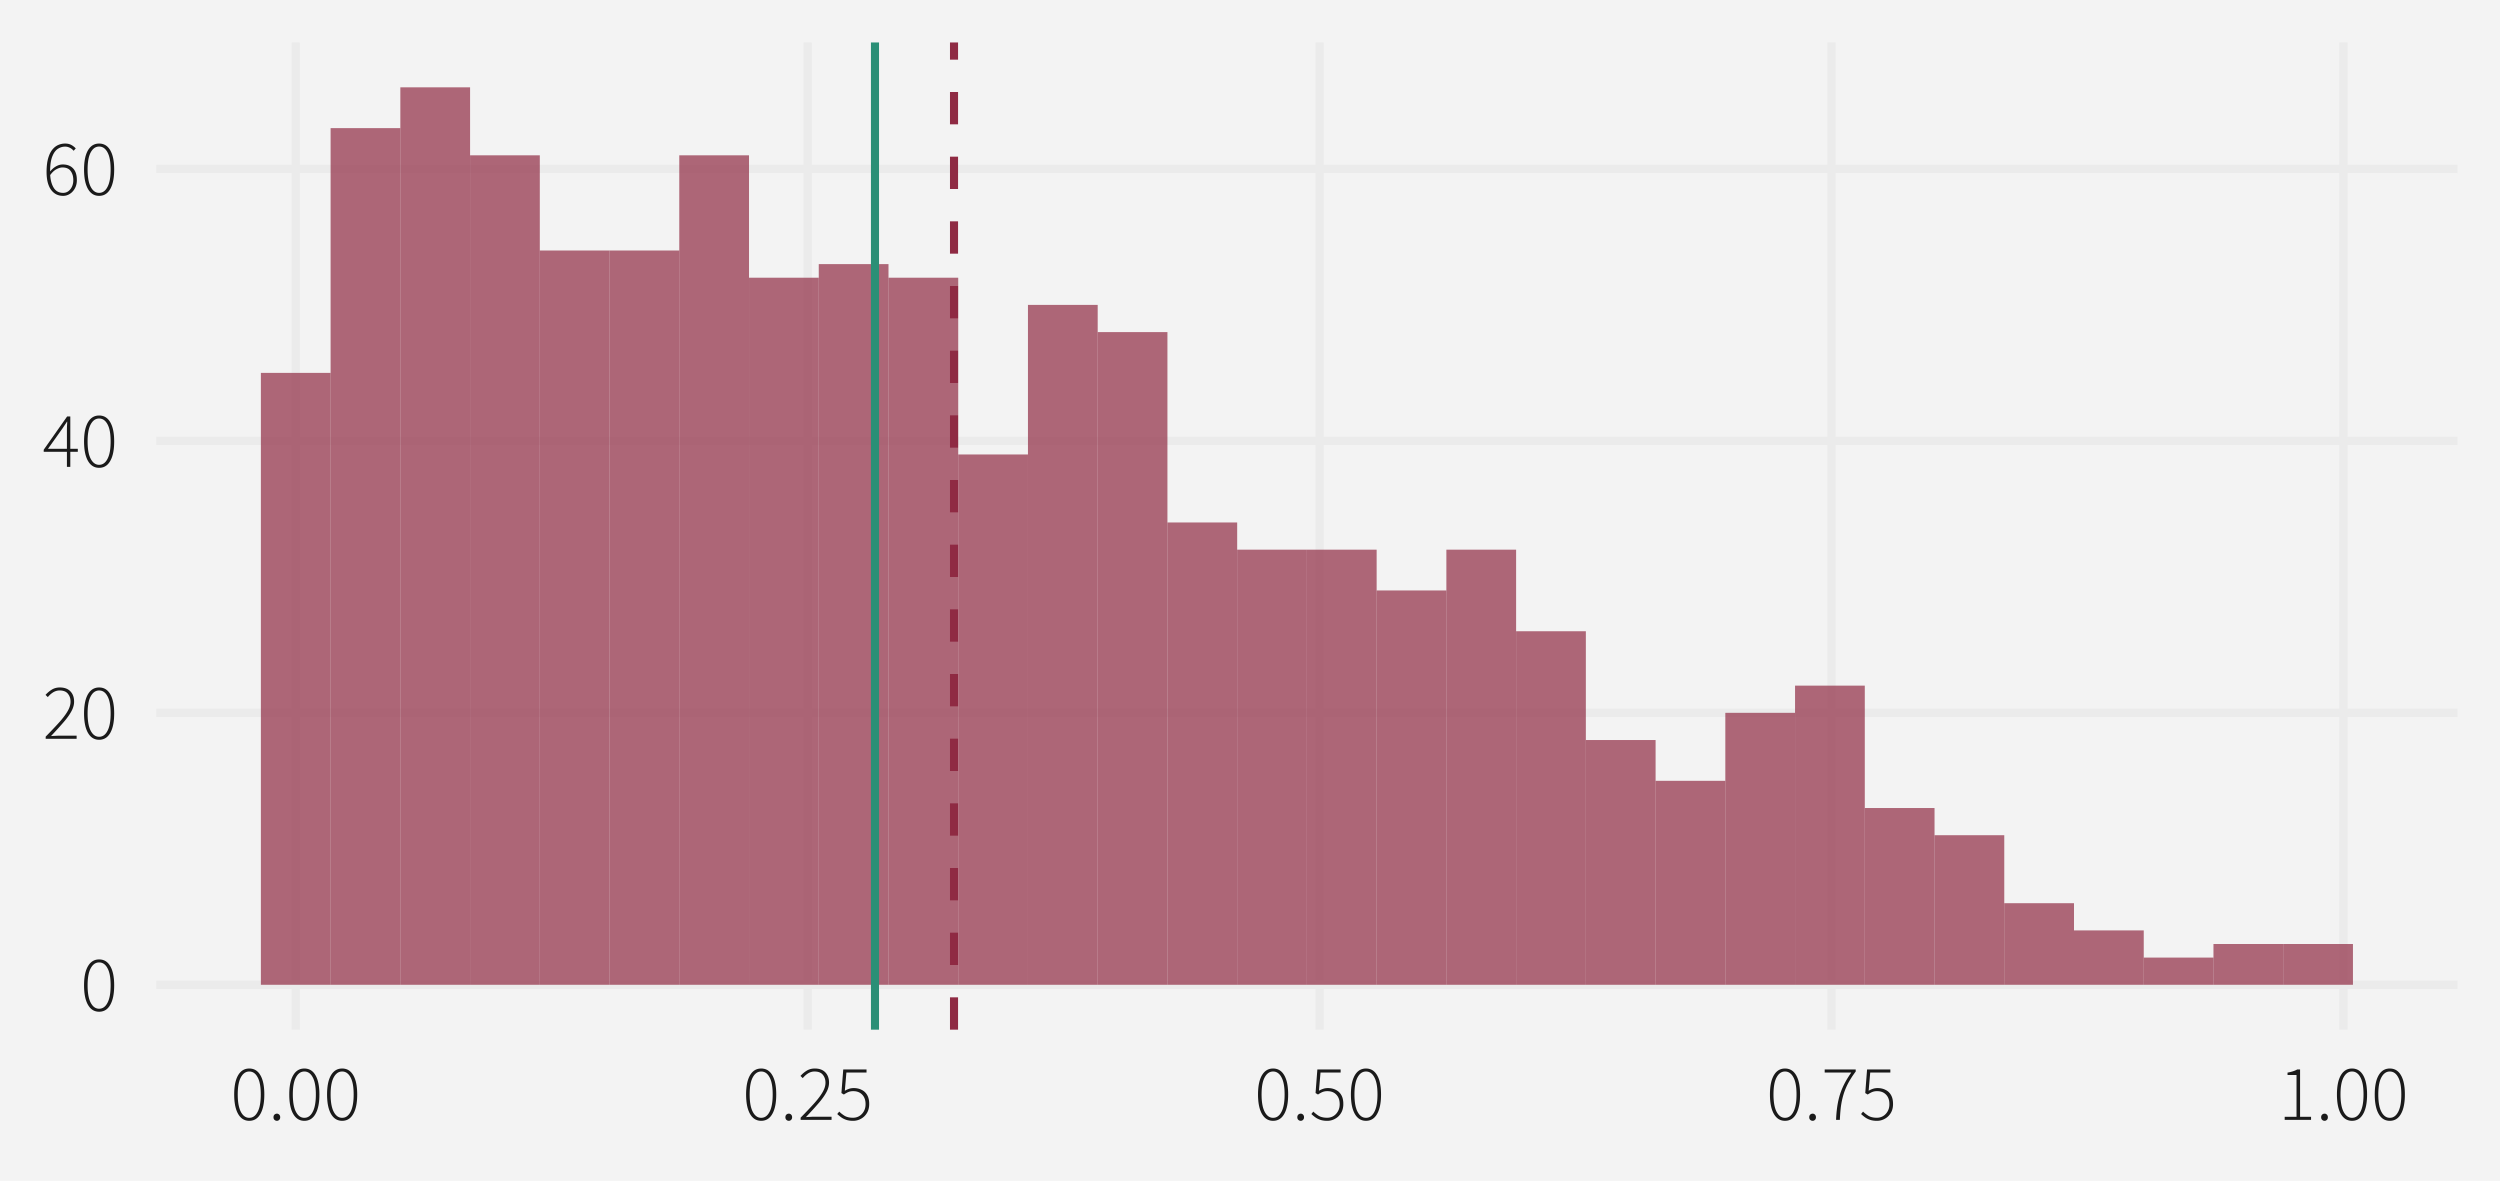 <?xml version="1.0" encoding="UTF-8"?>
<svg xmlns="http://www.w3.org/2000/svg" xmlns:xlink="http://www.w3.org/1999/xlink" width="792" height="374" viewBox="0 0 792 374">
<defs>
<clipPath id="clip-0">
<path clip-rule="nonzero" d="M 49.504 13.449 L 778.551 13.449 L 778.551 326.195 L 49.504 326.195 Z M 49.504 13.449 "/>
</clipPath>
<clipPath id="clip-1">
<path clip-rule="nonzero" d="M 49.504 310 L 778.551 310 L 778.551 314 L 49.504 314 Z M 49.504 310 "/>
</clipPath>
<clipPath id="clip-2">
<path clip-rule="nonzero" d="M 49.504 224 L 778.551 224 L 778.551 228 L 49.504 228 Z M 49.504 224 "/>
</clipPath>
<clipPath id="clip-3">
<path clip-rule="nonzero" d="M 49.504 138 L 778.551 138 L 778.551 141 L 49.504 141 Z M 49.504 138 "/>
</clipPath>
<clipPath id="clip-4">
<path clip-rule="nonzero" d="M 49.504 52 L 778.551 52 L 778.551 55 L 49.504 55 Z M 49.504 52 "/>
</clipPath>
<clipPath id="clip-5">
<path clip-rule="nonzero" d="M 92 13.449 L 95 13.449 L 95 326.195 L 92 326.195 Z M 92 13.449 "/>
</clipPath>
<clipPath id="clip-6">
<path clip-rule="nonzero" d="M 254 13.449 L 258 13.449 L 258 326.195 L 254 326.195 Z M 254 13.449 "/>
</clipPath>
<clipPath id="clip-7">
<path clip-rule="nonzero" d="M 416 13.449 L 420 13.449 L 420 326.195 L 416 326.195 Z M 416 13.449 "/>
</clipPath>
<clipPath id="clip-8">
<path clip-rule="nonzero" d="M 578 13.449 L 582 13.449 L 582 326.195 L 578 326.195 Z M 578 13.449 "/>
</clipPath>
<clipPath id="clip-9">
<path clip-rule="nonzero" d="M 741 13.449 L 744 13.449 L 744 326.195 L 741 326.195 Z M 741 13.449 "/>
</clipPath>
<clipPath id="clip-10">
<path clip-rule="nonzero" d="M 300 13.449 L 304 13.449 L 304 326.195 L 300 326.195 Z M 300 13.449 "/>
</clipPath>
<clipPath id="clip-11">
<path clip-rule="nonzero" d="M 275 13.449 L 279 13.449 L 279 326.195 L 275 326.195 Z M 275 13.449 "/>
</clipPath>
</defs>
<rect x="-79.2" y="-37.4" width="950.4" height="448.8" fill="rgb(100%, 100%, 100%)" fill-opacity="1"/>
<rect x="-79.2" y="-37.4" width="950.4" height="448.8" fill="rgb(95.294%, 95.294%, 95.294%)" fill-opacity="1"/>
<path fill="none" stroke-width="2.619" stroke-linecap="round" stroke-linejoin="round" stroke="rgb(95.294%, 95.294%, 95.294%)" stroke-opacity="1" stroke-miterlimit="10" d="M 0 374 L 792 374 L 792 0 L 0 0 Z M 0 374 "/>
<g clip-path="url(#clip-0)">
<path fill-rule="nonzero" fill="rgb(95.294%, 95.294%, 95.294%)" fill-opacity="1" stroke-width="2.619" stroke-linecap="round" stroke-linejoin="round" stroke="rgb(95.294%, 95.294%, 95.294%)" stroke-opacity="1" stroke-miterlimit="10" d="M 49.504 326.195 L 778.551 326.195 L 778.551 13.449 L 49.504 13.449 Z M 49.504 326.195 "/>
</g>
<g clip-path="url(#clip-1)">
<path fill="none" stroke-width="2.619" stroke-linecap="butt" stroke-linejoin="round" stroke="rgb(92.157%, 92.157%, 92.157%)" stroke-opacity="1" stroke-miterlimit="10" d="M 49.504 311.98 L 778.551 311.98 "/>
</g>
<g clip-path="url(#clip-2)">
<path fill="none" stroke-width="2.619" stroke-linecap="butt" stroke-linejoin="round" stroke="rgb(92.157%, 92.157%, 92.157%)" stroke-opacity="1" stroke-miterlimit="10" d="M 49.504 225.824 L 778.551 225.824 "/>
</g>
<g clip-path="url(#clip-3)">
<path fill="none" stroke-width="2.619" stroke-linecap="butt" stroke-linejoin="round" stroke="rgb(92.157%, 92.157%, 92.157%)" stroke-opacity="1" stroke-miterlimit="10" d="M 49.504 139.668 L 778.551 139.668 "/>
</g>
<g clip-path="url(#clip-4)">
<path fill="none" stroke-width="2.619" stroke-linecap="butt" stroke-linejoin="round" stroke="rgb(92.157%, 92.157%, 92.157%)" stroke-opacity="1" stroke-miterlimit="10" d="M 49.504 53.512 L 778.551 53.512 "/>
</g>
<g clip-path="url(#clip-5)">
<path fill="none" stroke-width="2.619" stroke-linecap="butt" stroke-linejoin="round" stroke="rgb(92.157%, 92.157%, 92.157%)" stroke-opacity="1" stroke-miterlimit="10" d="M 93.688 326.195 L 93.688 13.449 "/>
</g>
<g clip-path="url(#clip-6)">
<path fill="none" stroke-width="2.619" stroke-linecap="butt" stroke-linejoin="round" stroke="rgb(92.157%, 92.157%, 92.157%)" stroke-opacity="1" stroke-miterlimit="10" d="M 255.863 326.195 L 255.863 13.449 "/>
</g>
<g clip-path="url(#clip-7)">
<path fill="none" stroke-width="2.619" stroke-linecap="butt" stroke-linejoin="round" stroke="rgb(92.157%, 92.157%, 92.157%)" stroke-opacity="1" stroke-miterlimit="10" d="M 418.039 326.195 L 418.039 13.449 "/>
</g>
<g clip-path="url(#clip-8)">
<path fill="none" stroke-width="2.619" stroke-linecap="butt" stroke-linejoin="round" stroke="rgb(92.157%, 92.157%, 92.157%)" stroke-opacity="1" stroke-miterlimit="10" d="M 580.215 326.195 L 580.215 13.449 "/>
</g>
<g clip-path="url(#clip-9)">
<path fill="none" stroke-width="2.619" stroke-linecap="butt" stroke-linejoin="round" stroke="rgb(92.157%, 92.157%, 92.157%)" stroke-opacity="1" stroke-miterlimit="10" d="M 742.391 326.195 L 742.391 13.449 "/>
</g>
<path fill-rule="nonzero" fill="rgb(56.078%, 16.471%, 26.275%)" fill-opacity="0.698" d="M 82.645 311.98 L 104.738 311.98 L 104.738 118.129 L 82.645 118.129 Z M 82.645 311.98 "/>
<path fill-rule="nonzero" fill="rgb(56.078%, 16.471%, 26.275%)" fill-opacity="0.698" d="M 104.734 311.98 L 126.828 311.98 L 126.828 40.59 L 104.734 40.59 Z M 104.734 311.98 "/>
<path fill-rule="nonzero" fill="rgb(56.078%, 16.471%, 26.275%)" fill-opacity="0.698" d="M 126.828 311.98 L 148.922 311.98 L 148.922 27.664 L 126.828 27.664 Z M 126.828 311.98 "/>
<path fill-rule="nonzero" fill="rgb(56.078%, 16.471%, 26.275%)" fill-opacity="0.698" d="M 148.918 311.98 L 171.012 311.98 L 171.012 49.203 L 148.918 49.203 Z M 148.918 311.98 "/>
<path fill-rule="nonzero" fill="rgb(56.078%, 16.471%, 26.275%)" fill-opacity="0.698" d="M 171.012 311.98 L 193.105 311.98 L 193.105 79.359 L 171.012 79.359 Z M 171.012 311.98 "/>
<path fill-rule="nonzero" fill="rgb(56.078%, 16.471%, 26.275%)" fill-opacity="0.698" d="M 193.105 311.98 L 215.199 311.98 L 215.199 79.359 L 193.105 79.359 Z M 193.105 311.98 "/>
<path fill-rule="nonzero" fill="rgb(56.078%, 16.471%, 26.275%)" fill-opacity="0.698" d="M 215.195 311.98 L 237.289 311.98 L 237.289 49.203 L 215.195 49.203 Z M 215.195 311.98 "/>
<path fill-rule="nonzero" fill="rgb(56.078%, 16.471%, 26.275%)" fill-opacity="0.698" d="M 237.289 311.98 L 259.383 311.98 L 259.383 87.977 L 237.289 87.977 Z M 237.289 311.98 "/>
<path fill-rule="nonzero" fill="rgb(56.078%, 16.471%, 26.275%)" fill-opacity="0.698" d="M 259.383 311.98 L 281.477 311.98 L 281.477 83.668 L 259.383 83.668 Z M 259.383 311.98 "/>
<path fill-rule="nonzero" fill="rgb(56.078%, 16.471%, 26.275%)" fill-opacity="0.698" d="M 281.473 311.98 L 303.566 311.98 L 303.566 87.977 L 281.473 87.977 Z M 281.473 311.98 "/>
<path fill-rule="nonzero" fill="rgb(56.078%, 16.471%, 26.275%)" fill-opacity="0.698" d="M 303.566 311.98 L 325.66 311.98 L 325.66 143.977 L 303.566 143.977 Z M 303.566 311.98 "/>
<path fill-rule="nonzero" fill="rgb(56.078%, 16.471%, 26.275%)" fill-opacity="0.698" d="M 325.656 311.98 L 347.75 311.98 L 347.75 96.59 L 325.656 96.59 Z M 325.656 311.98 "/>
<path fill-rule="nonzero" fill="rgb(56.078%, 16.471%, 26.275%)" fill-opacity="0.698" d="M 347.75 311.98 L 369.844 311.98 L 369.844 105.207 L 347.75 105.207 Z M 347.75 311.98 "/>
<path fill-rule="nonzero" fill="rgb(56.078%, 16.471%, 26.275%)" fill-opacity="0.698" d="M 369.844 311.98 L 391.938 311.98 L 391.938 165.516 L 369.844 165.516 Z M 369.844 311.98 "/>
<path fill-rule="nonzero" fill="rgb(56.078%, 16.471%, 26.275%)" fill-opacity="0.698" d="M 391.934 311.98 L 414.027 311.98 L 414.027 174.133 L 391.934 174.133 Z M 391.934 311.98 "/>
<path fill-rule="nonzero" fill="rgb(56.078%, 16.471%, 26.275%)" fill-opacity="0.698" d="M 414.027 311.98 L 436.121 311.98 L 436.121 174.133 L 414.027 174.133 Z M 414.027 311.98 "/>
<path fill-rule="nonzero" fill="rgb(56.078%, 16.471%, 26.275%)" fill-opacity="0.698" d="M 436.121 311.98 L 458.215 311.98 L 458.215 187.055 L 436.121 187.055 Z M 436.121 311.98 "/>
<path fill-rule="nonzero" fill="rgb(56.078%, 16.471%, 26.275%)" fill-opacity="0.698" d="M 458.211 311.98 L 480.305 311.98 L 480.305 174.133 L 458.211 174.133 Z M 458.211 311.98 "/>
<path fill-rule="nonzero" fill="rgb(56.078%, 16.471%, 26.275%)" fill-opacity="0.698" d="M 480.305 311.98 L 502.398 311.98 L 502.398 199.977 L 480.305 199.977 Z M 480.305 311.98 "/>
<path fill-rule="nonzero" fill="rgb(56.078%, 16.471%, 26.275%)" fill-opacity="0.698" d="M 502.398 311.98 L 524.492 311.98 L 524.492 234.441 L 502.398 234.441 Z M 502.398 311.98 "/>
<path fill-rule="nonzero" fill="rgb(56.078%, 16.471%, 26.275%)" fill-opacity="0.698" d="M 524.488 311.98 L 546.582 311.98 L 546.582 247.363 L 524.488 247.363 Z M 524.488 311.98 "/>
<path fill-rule="nonzero" fill="rgb(56.078%, 16.471%, 26.275%)" fill-opacity="0.698" d="M 546.582 311.98 L 568.676 311.98 L 568.676 225.824 L 546.582 225.824 Z M 546.582 311.98 "/>
<path fill-rule="nonzero" fill="rgb(56.078%, 16.471%, 26.275%)" fill-opacity="0.698" d="M 568.672 311.98 L 590.766 311.98 L 590.766 217.207 L 568.672 217.207 Z M 568.672 311.98 "/>
<path fill-rule="nonzero" fill="rgb(56.078%, 16.471%, 26.275%)" fill-opacity="0.698" d="M 590.766 311.98 L 612.859 311.98 L 612.859 255.98 L 590.766 255.98 Z M 590.766 311.98 "/>
<path fill-rule="nonzero" fill="rgb(56.078%, 16.471%, 26.275%)" fill-opacity="0.698" d="M 612.859 311.98 L 634.953 311.98 L 634.953 264.594 L 612.859 264.594 Z M 612.859 311.98 "/>
<path fill-rule="nonzero" fill="rgb(56.078%, 16.471%, 26.275%)" fill-opacity="0.698" d="M 634.949 311.98 L 657.043 311.98 L 657.043 286.133 L 634.949 286.133 Z M 634.949 311.98 "/>
<path fill-rule="nonzero" fill="rgb(56.078%, 16.471%, 26.275%)" fill-opacity="0.698" d="M 657.043 311.98 L 679.137 311.98 L 679.137 294.75 L 657.043 294.75 Z M 657.043 311.98 "/>
<path fill-rule="nonzero" fill="rgb(56.078%, 16.471%, 26.275%)" fill-opacity="0.698" d="M 679.137 311.98 L 701.23 311.98 L 701.23 303.363 L 679.137 303.363 Z M 679.137 311.98 "/>
<path fill-rule="nonzero" fill="rgb(56.078%, 16.471%, 26.275%)" fill-opacity="0.698" d="M 701.227 311.98 L 723.32 311.98 L 723.32 299.059 L 701.227 299.059 Z M 701.227 311.98 "/>
<path fill-rule="nonzero" fill="rgb(56.078%, 16.471%, 26.275%)" fill-opacity="0.698" d="M 723.32 311.98 L 745.414 311.98 L 745.414 299.059 L 723.32 299.059 Z M 723.32 311.98 "/>
<g clip-path="url(#clip-10)">
<path fill="none" stroke-width="2.561" stroke-linecap="butt" stroke-linejoin="round" stroke="rgb(56.078%, 16.471%, 26.275%)" stroke-opacity="1" stroke-dasharray="10.243 10.243" stroke-miterlimit="10" d="M 302.234 326.195 L 302.234 13.449 "/>
</g>
<g clip-path="url(#clip-11)">
<path fill="none" stroke-width="2.561" stroke-linecap="butt" stroke-linejoin="round" stroke="rgb(16.471%, 56.078%, 46.275%)" stroke-opacity="1" stroke-miterlimit="10" d="M 277.195 326.195 L 277.195 13.449 "/>
</g>
<path fill-rule="nonzero" fill="rgb(10.196%, 10.196%, 10.196%)" fill-opacity="1" d="M 31.398 320.52 L 30.953 320.496 L 30.531 320.43 L 30.125 320.32 L 29.742 320.168 L 29.379 319.973 L 29.039 319.734 L 28.719 319.453 L 28.414 319.125 L 28.137 318.754 L 27.875 318.344 L 27.637 317.891 L 27.426 317.398 L 27.238 316.875 L 27.074 316.312 L 26.938 315.711 L 26.824 315.074 L 26.738 314.402 L 26.676 313.695 L 26.637 312.949 L 26.625 312.168 L 26.637 311.391 L 26.676 310.652 L 26.738 309.949 L 26.824 309.285 L 26.938 308.656 L 27.074 308.062 L 27.238 307.508 L 27.426 306.992 L 27.637 306.512 L 27.875 306.066 L 28.137 305.664 L 28.414 305.301 L 28.719 304.984 L 29.039 304.707 L 29.379 304.473 L 29.742 304.281 L 30.125 304.133 L 30.531 304.027 L 30.953 303.965 L 31.398 303.941 L 31.848 303.965 L 32.277 304.027 L 32.684 304.133 L 33.066 304.281 L 33.43 304.473 L 33.773 304.707 L 34.094 304.984 L 34.391 305.301 L 34.668 305.664 L 34.926 306.066 L 35.16 306.512 L 35.375 306.992 L 35.562 307.508 L 35.723 308.062 L 35.863 308.656 L 35.973 309.285 L 36.062 309.949 L 36.125 310.652 L 36.16 311.391 L 36.176 312.168 L 36.16 312.949 L 36.125 313.695 L 36.062 314.402 L 35.973 315.074 L 35.863 315.711 L 35.723 316.312 L 35.562 316.875 L 35.375 317.398 L 35.16 317.891 L 34.926 318.344 L 34.668 318.754 L 34.391 319.125 L 34.094 319.453 L 33.773 319.734 L 33.43 319.973 L 33.066 320.168 L 32.684 320.32 L 32.277 320.43 L 31.848 320.496 Z M 31.398 319.566 L 31.727 319.551 L 32.043 319.492 L 32.34 319.398 L 32.629 319.27 L 32.898 319.098 L 33.156 318.895 L 33.402 318.648 L 33.633 318.367 L 33.848 318.051 L 34.051 317.691 L 34.238 317.301 L 34.41 316.871 L 34.559 316.406 L 34.691 315.91 L 34.801 315.375 L 34.891 314.805 L 34.961 314.199 L 35.008 313.555 L 35.039 312.879 L 35.051 312.168 L 35.039 311.457 L 35.008 310.781 L 34.961 310.145 L 34.891 309.543 L 34.801 308.98 L 34.691 308.453 L 34.559 307.965 L 34.41 307.512 L 34.238 307.098 L 34.051 306.719 L 33.848 306.371 L 33.633 306.062 L 33.402 305.785 L 33.156 305.551 L 32.898 305.348 L 32.629 305.184 L 32.34 305.059 L 32.043 304.965 L 31.727 304.91 L 31.398 304.895 L 31.074 304.91 L 30.766 304.965 L 30.469 305.059 L 30.184 305.184 L 29.91 305.348 L 29.652 305.551 L 29.406 305.785 L 29.176 306.062 L 28.957 306.371 L 28.75 306.719 L 28.559 307.098 L 28.391 307.512 L 28.238 307.965 L 28.109 308.453 L 28 308.98 L 27.91 309.543 L 27.84 310.145 L 27.789 310.781 L 27.758 311.457 L 27.75 312.168 L 27.758 312.879 L 27.789 313.555 L 27.84 314.199 L 27.91 314.805 L 28 315.375 L 28.109 315.91 L 28.238 316.406 L 28.391 316.871 L 28.559 317.301 L 28.75 317.691 L 28.957 318.051 L 29.176 318.367 L 29.406 318.648 L 29.652 318.895 L 29.91 319.098 L 30.184 319.27 L 30.469 319.398 L 30.766 319.492 L 31.074 319.551 Z M 31.398 319.566 "/>
<path fill-rule="nonzero" fill="rgb(10.196%, 10.196%, 10.196%)" fill-opacity="1" d="M 14.473 234.062 L 14.473 233.363 L 14.992 232.832 L 15.488 232.32 L 15.973 231.82 L 16.434 231.336 L 16.879 230.867 L 17.309 230.414 L 17.723 229.973 L 18.113 229.547 L 18.492 229.133 L 18.848 228.738 L 19.191 228.348 L 19.516 227.965 L 19.82 227.59 L 20.109 227.223 L 20.379 226.867 L 20.633 226.52 L 20.871 226.18 L 21.09 225.848 L 21.289 225.527 L 21.473 225.211 L 21.641 224.902 L 21.789 224.598 L 21.922 224.297 L 22.035 224 L 22.129 223.707 L 22.211 223.414 L 22.27 223.129 L 22.316 222.844 L 22.34 222.562 L 22.348 222.285 L 22.34 221.992 L 22.316 221.707 L 22.273 221.43 L 22.215 221.164 L 22.137 220.906 L 22.043 220.656 L 21.934 220.418 L 21.805 220.191 L 21.66 219.973 L 21.5 219.762 L 21.324 219.566 L 21.129 219.395 L 20.918 219.238 L 20.684 219.105 L 20.43 218.992 L 20.16 218.902 L 19.867 218.828 L 19.555 218.777 L 19.227 218.746 L 18.875 218.738 L 18.66 218.742 L 18.449 218.762 L 18.238 218.789 L 18.031 218.832 L 17.824 218.887 L 17.621 218.953 L 17.418 219.031 L 17.219 219.121 L 17.02 219.223 L 16.824 219.336 L 16.637 219.461 L 16.453 219.59 L 16.273 219.723 L 16.102 219.863 L 15.93 220.012 L 15.766 220.164 L 15.605 220.324 L 15.449 220.488 L 15.297 220.66 L 15.148 220.836 L 14.426 220.137 L 14.605 219.941 L 14.793 219.75 L 14.984 219.566 L 15.176 219.387 L 15.375 219.219 L 15.578 219.055 L 15.781 218.895 L 15.992 218.746 L 16.207 218.602 L 16.426 218.461 L 16.648 218.332 L 16.879 218.219 L 17.117 218.117 L 17.359 218.031 L 17.613 217.957 L 17.871 217.895 L 18.137 217.848 L 18.41 217.812 L 18.688 217.793 L 18.973 217.785 L 19.395 217.801 L 19.797 217.836 L 20.176 217.898 L 20.539 217.984 L 20.879 218.094 L 21.203 218.227 L 21.508 218.387 L 21.789 218.57 L 22.055 218.777 L 22.301 219.012 L 22.523 219.266 L 22.723 219.535 L 22.898 219.82 L 23.051 220.121 L 23.18 220.438 L 23.285 220.77 L 23.367 221.117 L 23.426 221.484 L 23.461 221.863 L 23.473 222.262 L 23.465 222.578 L 23.438 222.895 L 23.391 223.211 L 23.328 223.531 L 23.242 223.848 L 23.141 224.168 L 23.02 224.492 L 22.883 224.812 L 22.727 225.137 L 22.551 225.461 L 22.363 225.789 L 22.16 226.121 L 21.941 226.461 L 21.711 226.801 L 21.461 227.148 L 21.199 227.5 L 20.922 227.859 L 20.629 228.223 L 20.32 228.59 L 20 228.961 L 19.668 229.34 L 19.324 229.73 L 18.969 230.129 L 18.605 230.539 L 18.223 230.957 L 17.832 231.383 L 17.43 231.82 L 17.016 232.266 L 16.59 232.723 L 16.148 233.188 L 16.281 233.176 L 16.41 233.168 L 16.543 233.16 L 16.672 233.152 L 17.07 233.129 L 17.207 233.121 L 17.473 233.113 L 17.613 233.102 L 17.754 233.094 L 18.027 233.078 L 18.16 233.074 L 18.297 233.07 L 18.562 233.062 L 24.273 233.062 L 24.273 234.062 Z M 14.473 234.062 "/>
<path fill-rule="nonzero" fill="rgb(10.196%, 10.196%, 10.196%)" fill-opacity="1" d="M 31.398 234.363 L 30.953 234.34 L 30.531 234.273 L 30.125 234.164 L 29.742 234.012 L 29.379 233.816 L 29.039 233.578 L 28.719 233.297 L 28.414 232.969 L 28.137 232.602 L 27.875 232.188 L 27.637 231.734 L 27.426 231.242 L 27.238 230.719 L 27.074 230.156 L 26.938 229.555 L 26.824 228.918 L 26.738 228.246 L 26.676 227.539 L 26.637 226.793 L 26.625 226.012 L 26.637 225.234 L 26.676 224.496 L 26.738 223.793 L 26.824 223.129 L 26.938 222.5 L 27.074 221.906 L 27.238 221.352 L 27.426 220.836 L 27.637 220.355 L 27.875 219.91 L 28.137 219.508 L 28.414 219.148 L 28.719 218.828 L 29.039 218.551 L 29.379 218.316 L 29.742 218.125 L 30.125 217.977 L 30.531 217.871 L 30.953 217.809 L 31.398 217.785 L 31.848 217.809 L 32.277 217.871 L 32.684 217.977 L 33.066 218.125 L 33.43 218.316 L 33.773 218.551 L 34.094 218.828 L 34.391 219.148 L 34.668 219.508 L 34.926 219.91 L 35.16 220.355 L 35.375 220.836 L 35.562 221.352 L 35.723 221.906 L 35.863 222.5 L 35.973 223.129 L 36.062 223.793 L 36.125 224.496 L 36.16 225.234 L 36.176 226.012 L 36.16 226.793 L 36.125 227.539 L 36.062 228.246 L 35.973 228.918 L 35.863 229.555 L 35.723 230.156 L 35.562 230.719 L 35.375 231.242 L 35.16 231.734 L 34.926 232.188 L 34.668 232.602 L 34.391 232.969 L 34.094 233.297 L 33.773 233.578 L 33.43 233.816 L 33.066 234.012 L 32.684 234.164 L 32.277 234.273 L 31.848 234.34 Z M 31.398 233.41 L 31.727 233.395 L 32.043 233.336 L 32.34 233.242 L 32.629 233.113 L 32.898 232.941 L 33.156 232.738 L 33.402 232.492 L 33.633 232.211 L 33.848 231.895 L 34.051 231.535 L 34.238 231.145 L 34.41 230.715 L 34.559 230.25 L 34.691 229.754 L 34.801 229.219 L 34.891 228.648 L 34.961 228.043 L 35.008 227.402 L 35.039 226.723 L 35.051 226.012 L 35.039 225.301 L 35.008 224.625 L 34.961 223.988 L 34.891 223.387 L 34.801 222.824 L 34.691 222.297 L 34.559 221.809 L 34.41 221.355 L 34.238 220.941 L 34.051 220.562 L 33.848 220.215 L 33.633 219.906 L 33.402 219.629 L 33.156 219.395 L 32.898 219.191 L 32.629 219.027 L 32.34 218.902 L 32.043 218.809 L 31.727 218.754 L 31.398 218.738 L 31.074 218.754 L 30.766 218.809 L 30.469 218.902 L 30.184 219.027 L 29.91 219.191 L 29.652 219.395 L 29.406 219.629 L 29.176 219.906 L 28.957 220.215 L 28.75 220.562 L 28.559 220.941 L 28.391 221.355 L 28.238 221.809 L 28.109 222.297 L 28 222.824 L 27.91 223.387 L 27.84 223.988 L 27.789 224.625 L 27.758 225.301 L 27.75 226.012 L 27.758 226.723 L 27.789 227.402 L 27.84 228.043 L 27.91 228.648 L 28 229.219 L 28.109 229.754 L 28.238 230.25 L 28.391 230.715 L 28.559 231.145 L 28.75 231.535 L 28.957 231.895 L 29.176 232.211 L 29.406 232.492 L 29.652 232.738 L 29.91 232.941 L 30.184 233.113 L 30.469 233.242 L 30.766 233.336 L 31.074 233.395 Z M 31.398 233.41 "/>
<path fill-rule="nonzero" fill="rgb(10.196%, 10.196%, 10.196%)" fill-opacity="1" d="M 15.199 142.18 L 21.199 142.18 L 21.199 136.098 L 21.203 135.977 L 21.203 135.848 L 21.207 135.711 L 21.207 135.57 L 21.211 135.426 L 21.215 135.273 L 21.219 135.117 L 21.223 134.957 L 21.234 134.793 L 21.242 134.637 L 21.254 134.484 L 21.262 134.34 L 21.27 134.199 L 21.277 134.066 L 21.281 133.934 L 21.289 133.812 L 21.293 133.691 L 21.301 133.582 L 21.199 133.582 L 21.141 133.68 L 21.078 133.781 L 21.016 133.879 L 20.957 133.977 L 20.832 134.172 L 20.766 134.27 L 20.703 134.363 L 20.641 134.461 L 20.574 134.555 L 20.508 134.652 L 20.445 134.75 L 20.379 134.848 L 20.312 134.949 L 20.242 135.051 L 20.176 135.152 L 20.105 135.258 L 20.039 135.363 L 19.898 135.582 Z M 21.199 147.906 L 21.199 143.129 L 13.848 143.129 L 13.848 142.48 L 21.273 131.93 L 22.273 131.93 L 22.273 142.18 L 24.648 142.18 L 24.648 143.129 L 22.273 143.129 L 22.273 147.906 Z M 21.199 147.906 "/>
<path fill-rule="nonzero" fill="rgb(10.196%, 10.196%, 10.196%)" fill-opacity="1" d="M 31.398 148.207 L 30.953 148.184 L 30.531 148.117 L 30.125 148.012 L 29.742 147.859 L 29.379 147.66 L 29.039 147.422 L 28.719 147.141 L 28.414 146.812 L 28.137 146.445 L 27.875 146.031 L 27.637 145.578 L 27.426 145.086 L 27.238 144.562 L 27.074 144 L 26.938 143.398 L 26.824 142.762 L 26.738 142.09 L 26.676 141.383 L 26.637 140.637 L 26.625 139.855 L 26.637 139.078 L 26.676 138.34 L 26.738 137.637 L 26.824 136.973 L 26.938 136.344 L 27.074 135.75 L 27.238 135.195 L 27.426 134.68 L 27.637 134.199 L 27.875 133.754 L 28.137 133.352 L 28.414 132.992 L 28.719 132.672 L 29.039 132.395 L 29.379 132.16 L 29.742 131.969 L 30.125 131.82 L 30.531 131.715 L 30.953 131.652 L 31.398 131.629 L 31.848 131.652 L 32.277 131.715 L 32.684 131.82 L 33.066 131.969 L 33.43 132.16 L 33.773 132.395 L 34.094 132.672 L 34.391 132.992 L 34.668 133.352 L 34.926 133.754 L 35.16 134.199 L 35.375 134.68 L 35.562 135.195 L 35.723 135.75 L 35.863 136.344 L 35.973 136.973 L 36.062 137.637 L 36.125 138.34 L 36.16 139.078 L 36.176 139.855 L 36.16 140.637 L 36.125 141.383 L 36.062 142.09 L 35.973 142.762 L 35.863 143.398 L 35.723 144 L 35.562 144.562 L 35.375 145.086 L 35.16 145.578 L 34.926 146.031 L 34.668 146.445 L 34.391 146.812 L 34.094 147.141 L 33.773 147.422 L 33.43 147.66 L 33.066 147.859 L 32.684 148.012 L 32.277 148.117 L 31.848 148.184 Z M 31.398 147.254 L 31.727 147.238 L 32.043 147.18 L 32.34 147.086 L 32.629 146.957 L 32.898 146.785 L 33.156 146.582 L 33.402 146.336 L 33.633 146.055 L 33.848 145.738 L 34.051 145.379 L 34.238 144.988 L 34.41 144.559 L 34.559 144.098 L 34.691 143.598 L 34.801 143.062 L 34.891 142.492 L 34.961 141.887 L 35.008 141.246 L 35.039 140.566 L 35.051 139.855 L 35.039 139.145 L 35.008 138.469 L 34.961 137.832 L 34.891 137.23 L 34.801 136.668 L 34.691 136.141 L 34.559 135.652 L 34.41 135.199 L 34.238 134.785 L 34.051 134.406 L 33.848 134.059 L 33.633 133.75 L 33.402 133.477 L 33.156 133.238 L 32.898 133.035 L 32.629 132.871 L 32.34 132.746 L 32.043 132.652 L 31.727 132.598 L 31.398 132.582 L 31.074 132.598 L 30.766 132.652 L 30.469 132.746 L 30.184 132.871 L 29.91 133.035 L 29.652 133.238 L 29.406 133.477 L 29.176 133.75 L 28.957 134.059 L 28.75 134.406 L 28.559 134.785 L 28.391 135.199 L 28.238 135.652 L 28.109 136.141 L 28 136.668 L 27.91 137.23 L 27.84 137.832 L 27.789 138.469 L 27.758 139.145 L 27.75 139.855 L 27.758 140.566 L 27.789 141.246 L 27.84 141.887 L 27.91 142.492 L 28 143.062 L 28.109 143.598 L 28.238 144.098 L 28.391 144.559 L 28.559 144.988 L 28.75 145.379 L 28.957 145.738 L 29.176 146.055 L 29.406 146.336 L 29.652 146.582 L 29.91 146.785 L 30.184 146.957 L 30.469 147.086 L 30.766 147.18 L 31.074 147.238 Z M 31.398 147.254 "/>
<path fill-rule="nonzero" fill="rgb(10.196%, 10.196%, 10.196%)" fill-opacity="1" d="M 19.773 53.051 L 19.602 53.055 L 19.426 53.07 L 19.25 53.098 L 19.066 53.137 L 18.879 53.188 L 18.691 53.246 L 18.5 53.32 L 18.301 53.402 L 18.102 53.496 L 17.898 53.598 L 17.695 53.711 L 17.492 53.84 L 17.289 53.988 L 17.086 54.148 L 16.887 54.324 L 16.688 54.52 L 16.488 54.727 L 16.293 54.953 L 16.094 55.191 L 15.898 55.449 L 15.938 55.945 L 15.992 56.422 L 16.066 56.879 L 16.156 57.316 L 16.262 57.738 L 16.387 58.137 L 16.527 58.52 L 16.684 58.883 L 16.859 59.227 L 17.051 59.551 L 17.258 59.844 L 17.488 60.109 L 17.734 60.34 L 18 60.543 L 18.285 60.711 L 18.59 60.852 L 18.914 60.961 L 19.258 61.039 L 19.617 61.086 L 20 61.098 L 20.184 61.094 L 20.363 61.078 L 20.535 61.051 L 20.707 61.016 L 20.875 60.969 L 21.039 60.91 L 21.195 60.844 L 21.352 60.762 L 21.504 60.676 L 21.648 60.574 L 21.793 60.461 L 21.926 60.34 L 22.059 60.215 L 22.18 60.078 L 22.301 59.938 L 22.41 59.789 L 22.516 59.633 L 22.617 59.469 L 22.711 59.301 L 22.801 59.125 L 22.879 58.938 L 22.953 58.746 L 23.016 58.551 L 23.07 58.348 L 23.117 58.145 L 23.156 57.934 L 23.188 57.719 L 23.207 57.5 L 23.219 57.277 L 23.223 57.051 L 23.215 56.711 L 23.191 56.383 L 23.148 56.07 L 23.094 55.766 L 23.02 55.473 L 22.926 55.195 L 22.82 54.93 L 22.695 54.672 L 22.555 54.43 L 22.398 54.199 L 22.23 53.98 L 22.039 53.785 L 21.828 53.613 L 21.594 53.465 L 21.344 53.336 L 21.07 53.234 L 20.777 53.152 L 20.465 53.094 L 20.129 53.062 Z M 19.973 62.051 L 19.504 62.031 L 19.055 61.973 L 18.621 61.875 L 18.211 61.738 L 17.816 61.562 L 17.445 61.348 L 17.094 61.094 L 16.758 60.801 L 16.445 60.469 L 16.148 60.098 L 15.883 59.688 L 15.645 59.242 L 15.438 58.766 L 15.254 58.254 L 15.098 57.711 L 14.973 57.137 L 14.875 56.527 L 14.805 55.883 L 14.762 55.207 L 14.75 54.5 L 14.754 54.004 L 14.77 53.523 L 14.793 53.055 L 14.824 52.609 L 14.867 52.176 L 14.922 51.758 L 14.98 51.355 L 15.055 50.973 L 15.133 50.602 L 15.223 50.25 L 15.324 49.91 L 15.43 49.586 L 15.543 49.273 L 15.66 48.977 L 15.785 48.691 L 15.922 48.422 L 16.062 48.164 L 16.207 47.922 L 16.363 47.691 L 16.523 47.473 L 16.691 47.27 L 16.863 47.078 L 17.039 46.895 L 17.219 46.727 L 17.406 46.566 L 17.594 46.422 L 17.789 46.285 L 17.988 46.164 L 18.191 46.051 L 18.398 45.949 L 18.617 45.859 L 18.832 45.777 L 19.051 45.707 L 19.273 45.645 L 19.492 45.594 L 19.715 45.551 L 19.941 45.516 L 20.168 45.492 L 20.395 45.48 L 20.625 45.473 L 20.848 45.48 L 21.062 45.492 L 21.27 45.512 L 21.473 45.543 L 21.668 45.582 L 21.859 45.629 L 22.039 45.684 L 22.215 45.746 L 22.387 45.82 L 22.551 45.898 L 22.711 45.988 L 22.871 46.082 L 23.027 46.18 L 23.176 46.285 L 23.324 46.395 L 23.469 46.508 L 23.605 46.629 L 23.742 46.754 L 23.871 46.887 L 24 47.023 L 23.324 47.773 L 23.219 47.648 L 23.109 47.527 L 22.992 47.414 L 22.875 47.305 L 22.754 47.207 L 22.633 47.113 L 22.504 47.023 L 22.371 46.941 L 22.238 46.867 L 21.957 46.734 L 21.816 46.672 L 21.672 46.621 L 21.527 46.574 L 21.379 46.535 L 21.234 46.504 L 21.082 46.48 L 20.93 46.465 L 20.777 46.453 L 20.625 46.449 L 20.371 46.457 L 20.121 46.48 L 19.875 46.516 L 19.633 46.57 L 19.395 46.637 L 19.156 46.719 L 18.926 46.816 L 18.695 46.93 L 18.473 47.059 L 18.25 47.199 L 18.039 47.359 L 17.836 47.539 L 17.645 47.738 L 17.457 47.957 L 17.281 48.191 L 17.113 48.449 L 16.953 48.727 L 16.801 49.023 L 16.66 49.34 L 16.523 49.676 L 16.402 50.031 L 16.289 50.414 L 16.191 50.816 L 16.109 51.246 L 16.035 51.699 L 15.98 52.176 L 15.934 52.676 L 15.902 53.203 L 15.883 53.75 L 15.875 54.324 L 16.043 54.125 L 16.215 53.93 L 16.391 53.746 L 16.57 53.574 L 16.754 53.406 L 16.945 53.246 L 17.141 53.098 L 17.34 52.957 L 17.543 52.824 L 17.75 52.699 L 17.961 52.586 L 18.172 52.484 L 18.383 52.395 L 18.598 52.316 L 18.812 52.25 L 19.027 52.195 L 19.242 52.152 L 19.461 52.125 L 19.68 52.105 L 19.898 52.098 L 20.309 52.113 L 20.703 52.152 L 21.078 52.215 L 21.43 52.305 L 21.77 52.418 L 22.086 52.559 L 22.387 52.723 L 22.668 52.914 L 22.93 53.133 L 23.176 53.375 L 23.398 53.637 L 23.598 53.922 L 23.773 54.23 L 23.926 54.562 L 24.055 54.918 L 24.16 55.297 L 24.242 55.699 L 24.301 56.125 L 24.336 56.578 L 24.348 57.051 L 24.344 57.336 L 24.324 57.617 L 24.297 57.891 L 24.254 58.156 L 24.199 58.418 L 24.133 58.672 L 24.055 58.922 L 23.965 59.16 L 23.863 59.395 L 23.75 59.625 L 23.625 59.844 L 23.492 60.055 L 23.355 60.258 L 23.207 60.449 L 23.051 60.629 L 22.887 60.805 L 22.715 60.969 L 22.535 61.121 L 22.344 61.266 L 22.148 61.398 L 21.953 61.523 L 21.75 61.633 L 21.543 61.73 L 21.332 61.816 L 21.117 61.887 L 20.898 61.945 L 20.676 61.992 L 20.445 62.023 L 20.211 62.043 Z M 19.973 62.051 "/>
<path fill-rule="nonzero" fill="rgb(10.196%, 10.196%, 10.196%)" fill-opacity="1" d="M 31.398 62.051 L 30.953 62.027 L 30.531 61.961 L 30.125 61.855 L 29.742 61.703 L 29.379 61.504 L 29.039 61.266 L 28.719 60.984 L 28.414 60.656 L 28.137 60.289 L 27.875 59.875 L 27.637 59.422 L 27.426 58.93 L 27.238 58.406 L 27.074 57.844 L 26.938 57.242 L 26.824 56.609 L 26.738 55.934 L 26.676 55.227 L 26.637 54.48 L 26.625 53.699 L 26.637 52.922 L 26.676 52.184 L 26.738 51.48 L 26.824 50.816 L 26.938 50.188 L 27.074 49.594 L 27.238 49.043 L 27.426 48.523 L 27.637 48.043 L 27.875 47.598 L 28.137 47.195 L 28.414 46.836 L 28.719 46.516 L 29.039 46.238 L 29.379 46.004 L 29.742 45.816 L 30.125 45.664 L 30.531 45.559 L 30.953 45.496 L 31.398 45.473 L 31.848 45.496 L 32.277 45.559 L 32.684 45.664 L 33.066 45.816 L 33.43 46.004 L 33.773 46.238 L 34.094 46.516 L 34.391 46.836 L 34.668 47.195 L 34.926 47.598 L 35.16 48.043 L 35.375 48.523 L 35.562 49.043 L 35.723 49.594 L 35.863 50.188 L 35.973 50.816 L 36.062 51.48 L 36.125 52.184 L 36.16 52.922 L 36.176 53.699 L 36.16 54.48 L 36.125 55.227 L 36.062 55.934 L 35.973 56.609 L 35.863 57.242 L 35.723 57.844 L 35.562 58.406 L 35.375 58.93 L 35.16 59.422 L 34.926 59.875 L 34.668 60.289 L 34.391 60.656 L 34.094 60.984 L 33.773 61.266 L 33.43 61.504 L 33.066 61.703 L 32.684 61.855 L 32.277 61.961 L 31.848 62.027 Z M 31.398 61.098 L 31.727 61.082 L 32.043 61.023 L 32.34 60.93 L 32.629 60.801 L 32.898 60.629 L 33.156 60.426 L 33.402 60.18 L 33.633 59.898 L 33.848 59.582 L 34.051 59.223 L 34.238 58.832 L 34.41 58.402 L 34.559 57.941 L 34.691 57.441 L 34.801 56.906 L 34.891 56.336 L 34.961 55.73 L 35.008 55.09 L 35.039 54.41 L 35.051 53.699 L 35.039 52.988 L 35.008 52.312 L 34.961 51.676 L 34.891 51.074 L 34.801 50.512 L 34.691 49.984 L 34.559 49.496 L 34.41 49.043 L 34.238 48.629 L 34.051 48.25 L 33.848 47.902 L 33.633 47.594 L 33.402 47.32 L 33.156 47.082 L 32.898 46.879 L 32.629 46.715 L 32.34 46.59 L 32.043 46.496 L 31.727 46.441 L 31.398 46.426 L 31.074 46.441 L 30.766 46.496 L 30.469 46.59 L 30.184 46.715 L 29.91 46.879 L 29.652 47.082 L 29.406 47.32 L 29.176 47.594 L 28.957 47.902 L 28.75 48.25 L 28.559 48.629 L 28.391 49.043 L 28.238 49.496 L 28.109 49.984 L 28 50.512 L 27.91 51.074 L 27.84 51.676 L 27.789 52.312 L 27.758 52.988 L 27.75 53.699 L 27.758 54.41 L 27.789 55.09 L 27.84 55.73 L 27.91 56.336 L 28 56.906 L 28.109 57.441 L 28.238 57.941 L 28.391 58.402 L 28.559 58.832 L 28.75 59.223 L 28.957 59.582 L 29.176 59.898 L 29.406 60.18 L 29.652 60.426 L 29.91 60.629 L 30.184 60.801 L 30.469 60.93 L 30.766 61.023 L 31.074 61.082 Z M 31.398 61.098 "/>
<path fill-rule="nonzero" fill="rgb(10.196%, 10.196%, 10.196%)" fill-opacity="1" d="M 78.965 355.074 L 78.52 355.055 L 78.094 354.988 L 77.691 354.879 L 77.309 354.727 L 76.945 354.531 L 76.602 354.293 L 76.281 354.008 L 75.98 353.684 L 75.699 353.312 L 75.438 352.902 L 75.203 352.445 L 74.988 351.957 L 74.801 351.43 L 74.641 350.867 L 74.5 350.27 L 74.391 349.633 L 74.301 348.961 L 74.238 348.254 L 74.203 347.508 L 74.188 346.727 L 74.203 345.949 L 74.238 345.211 L 74.301 344.508 L 74.391 343.84 L 74.5 343.215 L 74.641 342.621 L 74.801 342.066 L 74.988 341.551 L 75.203 341.07 L 75.438 340.625 L 75.699 340.223 L 75.98 339.859 L 76.281 339.543 L 76.602 339.266 L 76.945 339.031 L 77.309 338.84 L 77.691 338.691 L 78.094 338.586 L 78.52 338.523 L 78.965 338.5 L 79.414 338.523 L 79.84 338.586 L 80.246 338.691 L 80.633 338.84 L 80.996 339.031 L 81.336 339.266 L 81.656 339.543 L 81.957 339.859 L 82.234 340.223 L 82.488 340.625 L 82.727 341.07 L 82.938 341.551 L 83.125 342.066 L 83.289 342.621 L 83.426 343.215 L 83.539 343.84 L 83.625 344.508 L 83.688 345.211 L 83.727 345.949 L 83.738 346.727 L 83.727 347.508 L 83.688 348.254 L 83.625 348.961 L 83.539 349.633 L 83.426 350.27 L 83.289 350.867 L 83.125 351.43 L 82.938 351.957 L 82.727 352.445 L 82.488 352.902 L 82.234 353.312 L 81.957 353.684 L 81.656 354.008 L 81.336 354.293 L 80.996 354.531 L 80.633 354.727 L 80.246 354.879 L 79.84 354.988 L 79.414 355.055 Z M 78.965 354.125 L 79.293 354.105 L 79.605 354.051 L 79.906 353.957 L 80.191 353.824 L 80.465 353.656 L 80.723 353.449 L 80.965 353.207 L 81.195 352.926 L 81.41 352.605 L 81.613 352.25 L 81.805 351.859 L 81.973 351.43 L 82.125 350.965 L 82.254 350.465 L 82.363 349.934 L 82.453 349.363 L 82.523 348.754 L 82.574 348.113 L 82.605 347.438 L 82.613 346.727 L 82.605 346.016 L 82.574 345.34 L 82.523 344.703 L 82.453 344.102 L 82.363 343.539 L 82.254 343.012 L 82.125 342.523 L 81.973 342.07 L 81.805 341.652 L 81.613 341.277 L 81.41 340.93 L 81.195 340.617 L 80.965 340.344 L 80.723 340.109 L 80.465 339.906 L 80.191 339.742 L 79.906 339.613 L 79.605 339.523 L 79.293 339.469 L 78.965 339.449 L 78.641 339.469 L 78.328 339.523 L 78.031 339.613 L 77.746 339.742 L 77.477 339.906 L 77.219 340.109 L 76.973 340.344 L 76.738 340.617 L 76.52 340.93 L 76.312 341.277 L 76.125 341.652 L 75.953 342.07 L 75.805 342.523 L 75.672 343.012 L 75.562 343.539 L 75.473 344.102 L 75.402 344.703 L 75.355 345.34 L 75.324 346.016 L 75.312 346.727 L 75.324 347.438 L 75.355 348.113 L 75.402 348.754 L 75.473 349.363 L 75.562 349.934 L 75.672 350.465 L 75.805 350.965 L 75.953 351.43 L 76.125 351.859 L 76.312 352.25 L 76.52 352.605 L 76.738 352.926 L 76.973 353.207 L 77.219 353.449 L 77.477 353.656 L 77.746 353.824 L 78.031 353.957 L 78.328 354.051 L 78.641 354.105 Z M 78.965 354.125 "/>
<path fill-rule="nonzero" fill="rgb(10.196%, 10.196%, 10.196%)" fill-opacity="1" d="M 87.715 355.074 L 87.633 355.074 L 87.555 355.062 L 87.477 355.047 L 87.402 355.027 L 87.328 355 L 87.25 354.969 L 87.18 354.93 L 87.105 354.883 L 87.035 354.832 L 86.965 354.777 L 86.902 354.715 L 86.848 354.645 L 86.797 354.574 L 86.754 354.5 L 86.719 354.418 L 86.691 354.336 L 86.668 354.246 L 86.652 354.152 L 86.641 354.055 L 86.641 353.844 L 86.652 353.742 L 86.668 353.645 L 86.691 353.551 L 86.719 353.465 L 86.754 353.379 L 86.797 353.305 L 86.848 353.23 L 86.902 353.164 L 86.965 353.102 L 87.035 353.043 L 87.105 352.992 L 87.18 352.949 L 87.25 352.91 L 87.328 352.875 L 87.402 352.848 L 87.477 352.828 L 87.555 352.812 L 87.633 352.805 L 87.715 352.801 L 87.797 352.805 L 87.879 352.812 L 87.957 352.828 L 88.035 352.848 L 88.109 352.875 L 88.18 352.91 L 88.246 352.949 L 88.312 352.992 L 88.379 353.043 L 88.5 353.164 L 88.555 353.23 L 88.605 353.305 L 88.648 353.379 L 88.684 353.465 L 88.711 353.551 L 88.734 353.645 L 88.75 353.742 L 88.762 353.844 L 88.766 353.949 L 88.762 354.055 L 88.75 354.152 L 88.734 354.246 L 88.711 354.336 L 88.684 354.418 L 88.648 354.5 L 88.605 354.574 L 88.555 354.645 L 88.5 354.715 L 88.438 354.777 L 88.379 354.832 L 88.312 354.883 L 88.246 354.93 L 88.18 354.969 L 88.109 355 L 88.035 355.027 L 87.957 355.047 L 87.879 355.062 L 87.797 355.074 Z M 87.715 355.074 "/>
<path fill-rule="nonzero" fill="rgb(10.196%, 10.196%, 10.196%)" fill-opacity="1" d="M 96.414 355.074 L 95.969 355.055 L 95.543 354.988 L 95.141 354.879 L 94.758 354.727 L 94.395 354.531 L 94.055 354.293 L 93.73 354.008 L 93.43 353.684 L 93.148 353.312 L 92.891 352.902 L 92.652 352.445 L 92.438 351.957 L 92.25 351.43 L 92.09 350.867 L 91.953 350.27 L 91.84 349.633 L 91.75 348.961 L 91.688 348.254 L 91.652 347.508 L 91.641 346.727 L 91.652 345.949 L 91.688 345.211 L 91.75 344.508 L 91.84 343.84 L 91.953 343.215 L 92.09 342.621 L 92.25 342.066 L 92.438 341.551 L 92.652 341.07 L 92.891 340.625 L 93.148 340.223 L 93.43 339.859 L 93.73 339.543 L 94.055 339.266 L 94.395 339.031 L 94.758 338.84 L 95.141 338.691 L 95.543 338.586 L 95.969 338.523 L 96.414 338.5 L 96.863 338.523 L 97.289 338.586 L 97.695 338.691 L 98.082 338.84 L 98.445 339.031 L 98.785 339.266 L 99.105 339.543 L 99.406 339.859 L 99.684 340.223 L 99.938 340.625 L 100.176 341.07 L 100.391 341.551 L 100.578 342.066 L 100.738 342.621 L 100.875 343.215 L 100.988 343.84 L 101.078 344.508 L 101.141 345.211 L 101.176 345.949 L 101.188 346.727 L 101.176 347.508 L 101.141 348.254 L 101.078 348.961 L 100.988 349.633 L 100.875 350.27 L 100.738 350.867 L 100.578 351.43 L 100.391 351.957 L 100.176 352.445 L 99.938 352.902 L 99.684 353.312 L 99.406 353.684 L 99.105 354.008 L 98.785 354.293 L 98.445 354.531 L 98.082 354.727 L 97.695 354.879 L 97.289 354.988 L 96.863 355.055 Z M 96.414 354.125 L 96.742 354.105 L 97.055 354.051 L 97.355 353.957 L 97.641 353.824 L 97.914 353.656 L 98.172 353.449 L 98.414 353.207 L 98.645 352.926 L 98.863 352.605 L 99.062 352.25 L 99.254 351.859 L 99.422 351.43 L 99.574 350.965 L 99.703 350.465 L 99.812 349.934 L 99.902 349.363 L 99.973 348.754 L 100.023 348.113 L 100.055 347.438 L 100.062 346.727 L 100.055 346.016 L 100.023 345.34 L 99.973 344.703 L 99.902 344.102 L 99.812 343.539 L 99.703 343.012 L 99.574 342.523 L 99.422 342.07 L 99.254 341.652 L 99.062 341.277 L 98.863 340.93 L 98.645 340.617 L 98.414 340.344 L 98.172 340.109 L 97.914 339.906 L 97.641 339.742 L 97.355 339.613 L 97.055 339.523 L 96.742 339.469 L 96.414 339.449 L 96.09 339.469 L 95.781 339.523 L 95.48 339.613 L 95.199 339.742 L 94.926 339.906 L 94.668 340.109 L 94.422 340.344 L 94.191 340.617 L 93.969 340.93 L 93.766 341.277 L 93.574 341.652 L 93.402 342.07 L 93.254 342.523 L 93.125 343.012 L 93.016 343.539 L 92.922 344.102 L 92.855 344.703 L 92.805 345.34 L 92.773 346.016 L 92.766 346.727 L 92.773 347.438 L 92.805 348.113 L 92.855 348.754 L 92.922 349.363 L 93.016 349.934 L 93.125 350.465 L 93.254 350.965 L 93.402 351.43 L 93.574 351.859 L 93.766 352.25 L 93.969 352.605 L 94.191 352.926 L 94.422 353.207 L 94.668 353.449 L 94.926 353.656 L 95.199 353.824 L 95.48 353.957 L 95.781 354.051 L 96.09 354.105 Z M 96.414 354.125 "/>
<path fill-rule="nonzero" fill="rgb(10.196%, 10.196%, 10.196%)" fill-opacity="1" d="M 108.391 355.074 L 107.945 355.055 L 107.52 354.988 L 107.117 354.879 L 106.734 354.727 L 106.371 354.531 L 106.027 354.293 L 105.707 354.008 L 105.406 353.684 L 105.125 353.312 L 104.863 352.902 L 104.625 352.445 L 104.414 351.957 L 104.227 351.43 L 104.062 350.867 L 103.926 350.27 L 103.812 349.633 L 103.727 348.961 L 103.664 348.254 L 103.625 347.508 L 103.613 346.727 L 103.625 345.949 L 103.664 345.211 L 103.727 344.508 L 103.812 343.84 L 103.926 343.215 L 104.062 342.621 L 104.227 342.066 L 104.414 341.551 L 104.625 341.07 L 104.863 340.625 L 105.125 340.223 L 105.406 339.859 L 105.707 339.543 L 106.027 339.266 L 106.371 339.031 L 106.734 338.84 L 107.117 338.691 L 107.52 338.586 L 107.945 338.523 L 108.391 338.5 L 108.84 338.523 L 109.266 338.586 L 109.672 338.691 L 110.059 338.84 L 110.422 339.031 L 110.762 339.266 L 111.082 339.543 L 111.379 339.859 L 111.656 340.223 L 111.914 340.625 L 112.152 341.07 L 112.363 341.551 L 112.551 342.066 L 112.715 342.621 L 112.852 343.215 L 112.965 343.84 L 113.051 344.508 L 113.113 345.211 L 113.152 345.949 L 113.164 346.727 L 113.152 347.508 L 113.113 348.254 L 113.051 348.961 L 112.965 349.633 L 112.852 350.27 L 112.715 350.867 L 112.551 351.43 L 112.363 351.957 L 112.152 352.445 L 111.914 352.902 L 111.656 353.312 L 111.379 353.684 L 111.082 354.008 L 110.762 354.293 L 110.422 354.531 L 110.059 354.727 L 109.672 354.879 L 109.266 354.988 L 108.84 355.055 Z M 108.391 354.125 L 108.715 354.105 L 109.031 354.051 L 109.332 353.957 L 109.617 353.824 L 109.891 353.656 L 110.148 353.449 L 110.391 353.207 L 110.621 352.926 L 110.836 352.605 L 111.039 352.25 L 111.23 351.859 L 111.398 351.43 L 111.547 350.965 L 111.68 350.465 L 111.789 349.934 L 111.879 349.363 L 111.949 348.754 L 112 348.113 L 112.027 347.438 L 112.039 346.727 L 112.027 346.016 L 112 345.34 L 111.949 344.703 L 111.879 344.102 L 111.789 343.539 L 111.68 343.012 L 111.547 342.523 L 111.398 342.07 L 111.23 341.652 L 111.039 341.277 L 110.836 340.93 L 110.621 340.617 L 110.391 340.344 L 110.148 340.109 L 109.891 339.906 L 109.617 339.742 L 109.332 339.613 L 109.031 339.523 L 108.715 339.469 L 108.391 339.449 L 108.066 339.469 L 107.754 339.523 L 107.457 339.613 L 107.172 339.742 L 106.902 339.906 L 106.645 340.109 L 106.398 340.344 L 106.164 340.617 L 105.945 340.93 L 105.738 341.277 L 105.547 341.652 L 105.379 342.07 L 105.23 342.523 L 105.098 343.012 L 104.988 343.539 L 104.898 344.102 L 104.828 344.703 L 104.777 345.34 L 104.75 346.016 L 104.738 346.727 L 104.75 347.438 L 104.777 348.113 L 104.828 348.754 L 104.898 349.363 L 104.988 349.934 L 105.098 350.465 L 105.23 350.965 L 105.379 351.43 L 105.547 351.859 L 105.738 352.25 L 105.945 352.605 L 106.164 352.926 L 106.398 353.207 L 106.645 353.449 L 106.902 353.656 L 107.172 353.824 L 107.457 353.957 L 107.754 354.051 L 108.066 354.105 Z M 108.391 354.125 "/>
<path fill-rule="nonzero" fill="rgb(10.196%, 10.196%, 10.196%)" fill-opacity="1" d="M 241.141 355.074 L 240.695 355.055 L 240.27 354.988 L 239.867 354.879 L 239.484 354.727 L 239.121 354.531 L 238.777 354.293 L 238.457 354.008 L 238.156 353.684 L 237.875 353.312 L 237.613 352.902 L 237.375 352.445 L 237.164 351.957 L 236.977 351.43 L 236.812 350.867 L 236.676 350.27 L 236.562 349.633 L 236.477 348.961 L 236.414 348.254 L 236.375 347.508 L 236.363 346.727 L 236.375 345.949 L 236.414 345.211 L 236.477 344.508 L 236.562 343.84 L 236.676 343.215 L 236.812 342.621 L 236.977 342.066 L 237.164 341.551 L 237.375 341.07 L 237.613 340.625 L 237.875 340.223 L 238.156 339.859 L 238.457 339.543 L 238.777 339.266 L 239.121 339.031 L 239.484 338.84 L 239.867 338.691 L 240.27 338.586 L 240.695 338.523 L 241.141 338.5 L 241.59 338.523 L 242.016 338.586 L 242.422 338.691 L 242.809 338.84 L 243.172 339.031 L 243.512 339.266 L 243.832 339.543 L 244.133 339.859 L 244.41 340.223 L 244.664 340.625 L 244.902 341.07 L 245.113 341.551 L 245.301 342.066 L 245.465 342.621 L 245.602 343.215 L 245.715 343.84 L 245.801 344.508 L 245.863 345.211 L 245.902 345.949 L 245.914 346.727 L 245.902 347.508 L 245.863 348.254 L 245.801 348.961 L 245.715 349.633 L 245.602 350.27 L 245.465 350.867 L 245.301 351.43 L 245.113 351.957 L 244.902 352.445 L 244.664 352.902 L 244.41 353.312 L 244.133 353.684 L 243.832 354.008 L 243.512 354.293 L 243.172 354.531 L 242.809 354.727 L 242.422 354.879 L 242.016 354.988 L 241.59 355.055 Z M 241.141 354.125 L 241.469 354.105 L 241.781 354.051 L 242.082 353.957 L 242.367 353.824 L 242.641 353.656 L 242.898 353.449 L 243.141 353.207 L 243.371 352.926 L 243.586 352.605 L 243.789 352.25 L 243.98 351.859 L 244.148 351.43 L 244.301 350.965 L 244.43 350.465 L 244.539 349.934 L 244.629 349.363 L 244.699 348.754 L 244.75 348.113 L 244.777 347.438 L 244.789 346.727 L 244.777 346.016 L 244.75 345.34 L 244.699 344.703 L 244.629 344.102 L 244.539 343.539 L 244.43 343.012 L 244.301 342.523 L 244.148 342.07 L 243.98 341.652 L 243.789 341.277 L 243.586 340.93 L 243.371 340.617 L 243.141 340.344 L 242.898 340.109 L 242.641 339.906 L 242.367 339.742 L 242.082 339.613 L 241.781 339.523 L 241.469 339.469 L 241.141 339.449 L 240.816 339.469 L 240.504 339.523 L 240.207 339.613 L 239.922 339.742 L 239.652 339.906 L 239.395 340.109 L 239.148 340.344 L 238.914 340.617 L 238.695 340.93 L 238.488 341.277 L 238.301 341.652 L 238.129 342.07 L 237.98 342.523 L 237.848 343.012 L 237.738 343.539 L 237.648 344.102 L 237.578 344.703 L 237.527 345.34 L 237.5 346.016 L 237.488 346.727 L 237.5 347.438 L 237.527 348.113 L 237.578 348.754 L 237.648 349.363 L 237.738 349.934 L 237.848 350.465 L 237.98 350.965 L 238.129 351.43 L 238.301 351.859 L 238.488 352.25 L 238.695 352.605 L 238.914 352.926 L 239.148 353.207 L 239.395 353.449 L 239.652 353.656 L 239.922 353.824 L 240.207 353.957 L 240.504 354.051 L 240.816 354.105 Z M 241.141 354.125 "/>
<path fill-rule="nonzero" fill="rgb(10.196%, 10.196%, 10.196%)" fill-opacity="1" d="M 249.891 355.074 L 249.809 355.074 L 249.73 355.062 L 249.652 355.047 L 249.578 355.027 L 249.5 355 L 249.426 354.969 L 249.352 354.93 L 249.281 354.883 L 249.211 354.832 L 249.141 354.777 L 249.078 354.715 L 249.023 354.645 L 248.973 354.574 L 248.93 354.5 L 248.895 354.418 L 248.867 354.336 L 248.844 354.246 L 248.828 354.152 L 248.816 354.055 L 248.812 353.949 L 248.816 353.844 L 248.828 353.742 L 248.844 353.645 L 248.867 353.551 L 248.895 353.465 L 248.93 353.379 L 248.973 353.305 L 249.023 353.23 L 249.078 353.164 L 249.141 353.102 L 249.211 353.043 L 249.281 352.992 L 249.352 352.949 L 249.426 352.91 L 249.5 352.875 L 249.578 352.848 L 249.652 352.828 L 249.73 352.812 L 249.809 352.805 L 249.891 352.801 L 249.973 352.805 L 250.055 352.812 L 250.133 352.828 L 250.211 352.848 L 250.281 352.875 L 250.355 352.91 L 250.422 352.949 L 250.488 352.992 L 250.555 353.043 L 250.676 353.164 L 250.73 353.23 L 250.781 353.305 L 250.82 353.379 L 250.859 353.465 L 250.887 353.551 L 250.91 353.645 L 250.926 353.742 L 250.938 353.844 L 250.938 354.055 L 250.926 354.152 L 250.91 354.246 L 250.887 354.336 L 250.859 354.418 L 250.82 354.5 L 250.781 354.574 L 250.73 354.645 L 250.676 354.715 L 250.613 354.777 L 250.555 354.832 L 250.488 354.883 L 250.422 354.93 L 250.355 354.969 L 250.281 355 L 250.211 355.027 L 250.133 355.047 L 250.055 355.062 L 249.973 355.074 Z M 249.891 355.074 "/>
<path fill-rule="nonzero" fill="rgb(10.196%, 10.196%, 10.196%)" fill-opacity="1" d="M 253.641 354.777 L 253.641 354.074 L 254.156 353.547 L 254.652 353.035 L 255.137 352.535 L 255.598 352.051 L 256.047 351.582 L 256.473 351.125 L 256.887 350.688 L 257.277 350.258 L 257.656 349.848 L 258.016 349.449 L 258.355 349.059 L 258.68 348.676 L 258.984 348.305 L 259.273 347.938 L 259.547 347.582 L 259.801 347.234 L 260.035 346.895 L 260.254 346.562 L 260.457 346.238 L 260.641 345.926 L 260.805 345.617 L 260.953 345.312 L 261.086 345.012 L 261.199 344.715 L 261.297 344.418 L 261.375 344.129 L 261.434 343.84 L 261.48 343.559 L 261.504 343.277 L 261.516 343 L 261.504 342.707 L 261.48 342.418 L 261.438 342.145 L 261.379 341.875 L 261.301 341.621 L 261.207 341.371 L 261.098 341.133 L 260.969 340.906 L 260.824 340.684 L 260.664 340.477 L 260.488 340.281 L 260.297 340.105 L 260.082 339.953 L 259.848 339.82 L 259.594 339.707 L 259.324 339.613 L 259.031 339.543 L 258.719 339.492 L 258.391 339.461 L 258.039 339.449 L 257.824 339.457 L 257.613 339.473 L 257.402 339.504 L 257.195 339.547 L 256.988 339.602 L 256.785 339.668 L 256.582 339.746 L 256.383 339.836 L 256.184 339.938 L 255.988 340.051 L 255.801 340.172 L 255.617 340.301 L 255.438 340.438 L 255.266 340.578 L 255.094 340.727 L 254.93 340.879 L 254.77 341.039 L 254.613 341.203 L 254.461 341.375 L 254.312 341.551 L 253.59 340.852 L 253.77 340.652 L 253.957 340.465 L 254.148 340.281 L 254.34 340.102 L 254.539 339.934 L 254.742 339.766 L 254.945 339.609 L 255.156 339.457 L 255.371 339.312 L 255.59 339.176 L 255.812 339.047 L 256.043 338.934 L 256.281 338.832 L 256.523 338.742 L 256.777 338.668 L 257.035 338.609 L 257.301 338.562 L 257.574 338.527 L 257.852 338.508 L 258.141 338.5 L 258.559 338.512 L 258.961 338.551 L 259.34 338.609 L 259.703 338.695 L 260.047 338.809 L 260.367 338.941 L 260.672 339.102 L 260.953 339.285 L 261.219 339.492 L 261.465 339.727 L 261.688 339.977 L 261.887 340.246 L 262.062 340.531 L 262.215 340.832 L 262.344 341.152 L 262.449 341.484 L 262.535 341.832 L 262.594 342.199 L 262.629 342.578 L 262.641 342.977 L 262.629 343.289 L 262.602 343.609 L 262.555 343.926 L 262.492 344.242 L 262.406 344.562 L 262.305 344.883 L 262.188 345.203 L 262.047 345.527 L 261.891 345.852 L 261.715 346.176 L 261.527 346.504 L 261.324 346.836 L 261.105 347.172 L 260.875 347.516 L 260.625 347.863 L 260.363 348.215 L 260.086 348.574 L 259.793 348.934 L 259.488 349.305 L 259.164 349.676 L 258.832 350.055 L 258.488 350.445 L 258.137 350.844 L 257.77 351.25 L 257.391 351.668 L 256.996 352.098 L 256.594 352.531 L 256.18 352.98 L 255.754 353.434 L 255.312 353.902 L 255.445 353.891 L 255.574 353.883 L 255.707 353.871 L 255.84 353.863 L 255.969 353.855 L 256.102 353.848 L 256.234 353.844 L 256.371 353.836 L 256.504 353.832 L 256.777 353.816 L 256.918 353.809 L 257.191 353.793 L 257.328 353.789 L 257.727 353.777 L 263.438 353.777 L 263.438 354.777 Z M 253.641 354.777 "/>
<path fill-rule="nonzero" fill="rgb(10.196%, 10.196%, 10.196%)" fill-opacity="1" d="M 270.266 355.074 L 270.012 355.07 L 269.766 355.062 L 269.527 355.047 L 269.297 355.023 L 269.07 354.996 L 268.852 354.957 L 268.637 354.918 L 268.434 354.867 L 268.23 354.812 L 268.039 354.75 L 267.855 354.684 L 267.68 354.613 L 267.508 354.539 L 267.34 354.461 L 267.176 354.383 L 267.02 354.297 L 266.867 354.211 L 266.719 354.117 L 266.578 354.023 L 266.438 353.926 L 266.305 353.824 L 266.176 353.727 L 266.047 353.625 L 265.922 353.527 L 265.801 353.426 L 265.684 353.324 L 265.566 353.227 L 265.453 353.125 L 265.344 353.027 L 265.238 352.926 L 265.863 352.152 L 266.012 352.293 L 266.164 352.438 L 266.324 352.578 L 266.488 352.715 L 266.656 352.852 L 266.832 352.984 L 267.016 353.117 L 267.199 353.246 L 267.391 353.375 L 267.59 353.5 L 267.801 353.613 L 268.023 353.715 L 268.258 353.805 L 268.504 353.883 L 268.766 353.949 L 269.035 354.004 L 269.316 354.047 L 269.613 354.078 L 269.922 354.094 L 270.238 354.102 L 270.453 354.094 L 270.66 354.078 L 270.867 354.055 L 271.07 354.016 L 271.27 353.969 L 271.465 353.91 L 271.66 353.844 L 271.848 353.766 L 272.031 353.676 L 272.215 353.574 L 272.391 353.461 L 272.559 353.34 L 272.723 353.207 L 272.879 353.066 L 273.027 352.918 L 273.168 352.762 L 273.301 352.598 L 273.43 352.422 L 273.551 352.242 L 273.664 352.051 L 273.77 351.852 L 273.863 351.648 L 273.945 351.438 L 274.016 351.223 L 274.078 351 L 274.125 350.773 L 274.164 350.539 L 274.191 350.297 L 274.207 350.051 L 274.215 349.801 L 274.203 349.422 L 274.172 349.062 L 274.117 348.719 L 274.043 348.391 L 273.945 348.082 L 273.828 347.789 L 273.688 347.508 L 273.527 347.25 L 273.344 347.004 L 273.141 346.777 L 272.922 346.566 L 272.691 346.379 L 272.445 346.215 L 272.184 346.07 L 271.906 345.949 L 271.617 345.852 L 271.312 345.773 L 270.996 345.719 L 270.66 345.688 L 270.312 345.676 L 270.133 345.68 L 269.953 345.688 L 269.781 345.703 L 269.613 345.723 L 269.453 345.75 L 269.293 345.785 L 269.141 345.824 L 268.992 345.867 L 268.852 345.918 L 268.715 345.977 L 268.582 346.031 L 268.449 346.094 L 268.316 346.16 L 268.184 346.23 L 268.047 346.309 L 267.906 346.387 L 267.766 346.469 L 267.625 346.559 L 267.484 346.652 L 267.34 346.75 L 266.562 346.277 L 267.141 338.801 L 274.516 338.801 L 274.516 339.777 L 268.141 339.777 L 267.641 345.551 L 267.766 345.477 L 267.891 345.406 L 268.148 345.273 L 268.406 345.156 L 268.539 345.098 L 268.805 344.996 L 268.938 344.949 L 269.074 344.902 L 269.219 344.859 L 269.363 344.824 L 269.512 344.789 L 269.664 344.762 L 269.82 344.742 L 269.98 344.723 L 270.148 344.711 L 270.316 344.703 L 270.488 344.699 L 270.758 344.707 L 271.02 344.723 L 271.277 344.75 L 271.527 344.789 L 271.777 344.84 L 272.02 344.898 L 272.258 344.969 L 272.488 345.051 L 272.715 345.145 L 272.938 345.25 L 273.16 345.363 L 273.371 345.484 L 273.57 345.621 L 273.762 345.766 L 273.945 345.926 L 274.117 346.098 L 274.281 346.281 L 274.434 346.473 L 274.578 346.68 L 274.715 346.902 L 274.836 347.125 L 274.949 347.367 L 275.047 347.617 L 275.129 347.883 L 275.203 348.164 L 275.262 348.453 L 275.305 348.758 L 275.34 349.078 L 275.359 349.406 L 275.363 349.75 L 275.355 350.086 L 275.336 350.41 L 275.297 350.727 L 275.242 351.031 L 275.176 351.324 L 275.094 351.609 L 274.996 351.887 L 274.883 352.152 L 274.758 352.406 L 274.613 352.652 L 274.465 352.879 L 274.305 353.098 L 274.137 353.305 L 273.961 353.504 L 273.777 353.688 L 273.582 353.863 L 273.379 354.027 L 273.164 354.18 L 272.945 354.32 L 272.715 354.449 L 272.484 354.57 L 272.246 354.676 L 272.012 354.77 L 271.77 354.852 L 271.527 354.918 L 271.281 354.977 L 271.031 355.02 L 270.777 355.051 L 270.523 355.07 Z M 270.266 355.074 "/>
<path fill-rule="nonzero" fill="rgb(10.196%, 10.196%, 10.196%)" fill-opacity="1" d="M 403.312 355.074 L 402.871 355.055 L 402.445 354.988 L 402.043 354.879 L 401.656 354.727 L 401.297 354.531 L 400.953 354.293 L 400.633 354.008 L 400.332 353.684 L 400.051 353.312 L 399.789 352.902 L 399.551 352.445 L 399.34 351.957 L 399.152 351.43 L 398.988 350.867 L 398.852 350.27 L 398.738 349.633 L 398.652 348.961 L 398.59 348.254 L 398.551 347.508 L 398.539 346.727 L 398.551 345.949 L 398.59 345.211 L 398.652 344.508 L 398.738 343.84 L 398.852 343.215 L 398.988 342.621 L 399.152 342.066 L 399.34 341.551 L 399.551 341.07 L 399.789 340.625 L 400.051 340.223 L 400.332 339.859 L 400.633 339.543 L 400.953 339.266 L 401.297 339.031 L 401.656 338.84 L 402.043 338.691 L 402.445 338.586 L 402.871 338.523 L 403.312 338.5 L 403.762 338.523 L 404.191 338.586 L 404.598 338.691 L 404.98 338.84 L 405.344 339.031 L 405.688 339.266 L 406.008 339.543 L 406.305 339.859 L 406.582 340.223 L 406.84 340.625 L 407.078 341.07 L 407.289 341.551 L 407.477 342.066 L 407.641 342.621 L 407.777 343.215 L 407.891 343.84 L 407.977 344.508 L 408.039 345.211 L 408.078 345.949 L 408.09 346.727 L 408.078 347.508 L 408.039 348.254 L 407.977 348.961 L 407.891 349.633 L 407.777 350.27 L 407.641 350.867 L 407.477 351.43 L 407.289 351.957 L 407.078 352.445 L 406.84 352.902 L 406.582 353.312 L 406.305 353.684 L 406.008 354.008 L 405.688 354.293 L 405.344 354.531 L 404.98 354.727 L 404.598 354.879 L 404.191 354.988 L 403.762 355.055 Z M 403.312 354.125 L 403.641 354.105 L 403.957 354.051 L 404.258 353.957 L 404.543 353.824 L 404.812 353.656 L 405.07 353.449 L 405.316 353.207 L 405.547 352.926 L 405.762 352.605 L 405.965 352.25 L 406.152 351.859 L 406.324 351.43 L 406.473 350.965 L 406.605 350.465 L 406.715 349.934 L 406.805 349.363 L 406.875 348.754 L 406.926 348.113 L 406.953 347.438 L 406.965 346.727 L 406.953 346.016 L 406.926 345.34 L 406.875 344.703 L 406.805 344.102 L 406.715 343.539 L 406.605 343.012 L 406.473 342.523 L 406.324 342.07 L 406.152 341.652 L 405.965 341.277 L 405.762 340.93 L 405.547 340.617 L 405.316 340.344 L 405.07 340.109 L 404.812 339.906 L 404.543 339.742 L 404.258 339.613 L 403.957 339.523 L 403.641 339.469 L 403.312 339.449 L 402.992 339.469 L 402.68 339.523 L 402.383 339.613 L 402.098 339.742 L 401.828 339.906 L 401.566 340.109 L 401.324 340.344 L 401.09 340.617 L 400.871 340.93 L 400.664 341.277 L 400.473 341.652 L 400.305 342.07 L 400.152 342.523 L 400.023 343.012 L 399.914 343.539 L 399.824 344.102 L 399.754 344.703 L 399.703 345.34 L 399.676 346.016 L 399.664 346.727 L 399.676 347.438 L 399.703 348.113 L 399.754 348.754 L 399.824 349.363 L 399.914 349.934 L 400.023 350.465 L 400.152 350.965 L 400.305 351.43 L 400.473 351.859 L 400.664 352.25 L 400.871 352.605 L 401.09 352.926 L 401.324 353.207 L 401.566 353.449 L 401.828 353.656 L 402.098 353.824 L 402.383 353.957 L 402.68 354.051 L 402.992 354.105 Z M 403.312 354.125 "/>
<path fill-rule="nonzero" fill="rgb(10.196%, 10.196%, 10.196%)" fill-opacity="1" d="M 412.062 355.074 L 411.984 355.074 L 411.906 355.062 L 411.828 355.047 L 411.754 355.027 L 411.676 355 L 411.602 354.969 L 411.527 354.93 L 411.457 354.883 L 411.383 354.832 L 411.312 354.777 L 411.254 354.715 L 411.195 354.645 L 411.148 354.574 L 411.105 354.5 L 411.07 354.418 L 411.043 354.336 L 411.02 354.246 L 411.004 354.152 L 410.992 354.055 L 410.988 353.949 L 410.992 353.844 L 411.004 353.742 L 411.02 353.645 L 411.043 353.551 L 411.07 353.465 L 411.105 353.379 L 411.148 353.305 L 411.195 353.23 L 411.254 353.164 L 411.312 353.102 L 411.383 353.043 L 411.457 352.992 L 411.527 352.949 L 411.602 352.91 L 411.676 352.875 L 411.754 352.848 L 411.828 352.828 L 411.906 352.812 L 411.984 352.805 L 412.062 352.801 L 412.148 352.805 L 412.23 352.812 L 412.309 352.828 L 412.383 352.848 L 412.457 352.875 L 412.527 352.91 L 412.598 352.949 L 412.664 352.992 L 412.727 353.043 L 412.789 353.102 L 412.852 353.164 L 412.906 353.23 L 412.953 353.305 L 412.996 353.379 L 413.031 353.465 L 413.062 353.551 L 413.086 353.645 L 413.102 353.742 L 413.109 353.844 L 413.113 353.949 L 413.109 354.055 L 413.102 354.152 L 413.086 354.246 L 413.062 354.336 L 413.031 354.418 L 412.996 354.5 L 412.953 354.574 L 412.906 354.645 L 412.852 354.715 L 412.789 354.777 L 412.727 354.832 L 412.664 354.883 L 412.598 354.93 L 412.527 354.969 L 412.457 355 L 412.383 355.027 L 412.309 355.047 L 412.23 355.062 L 412.148 355.074 Z M 412.062 355.074 "/>
<path fill-rule="nonzero" fill="rgb(10.196%, 10.196%, 10.196%)" fill-opacity="1" d="M 420.465 355.074 L 420.211 355.07 L 419.969 355.062 L 419.727 355.047 L 419.496 355.023 L 419.27 354.996 L 419.051 354.957 L 418.84 354.918 L 418.633 354.867 L 418.434 354.812 L 418.238 354.75 L 418.059 354.684 L 417.879 354.613 L 417.707 354.539 L 417.539 354.461 L 417.375 354.383 L 417.219 354.297 L 417.066 354.211 L 416.918 354.117 L 416.777 354.023 L 416.641 353.926 L 416.504 353.824 L 416.375 353.727 L 416.246 353.625 L 416.125 353.527 L 416 353.426 L 415.883 353.324 L 415.77 353.227 L 415.656 353.125 L 415.547 353.027 L 415.438 352.926 L 416.062 352.152 L 416.211 352.293 L 416.363 352.438 L 416.523 352.578 L 416.688 352.715 L 416.859 352.852 L 417.031 352.984 L 417.215 353.117 L 417.398 353.246 L 417.594 353.375 L 417.789 353.5 L 418 353.613 L 418.223 353.715 L 418.457 353.805 L 418.707 353.883 L 418.965 353.949 L 419.234 354.004 L 419.52 354.047 L 419.812 354.078 L 420.121 354.094 L 420.438 354.102 L 420.652 354.094 L 420.863 354.078 L 421.07 354.055 L 421.27 354.016 L 421.469 353.969 L 421.668 353.91 L 421.859 353.844 L 422.047 353.766 L 422.234 353.676 L 422.414 353.574 L 422.59 353.461 L 422.762 353.34 L 422.922 353.207 L 423.078 353.066 L 423.227 352.918 L 423.367 352.762 L 423.504 352.598 L 423.629 352.422 L 423.75 352.242 L 423.863 352.051 L 423.969 351.852 L 424.062 351.648 L 424.145 351.438 L 424.215 351.223 L 424.277 351 L 424.328 350.773 L 424.363 350.539 L 424.391 350.297 L 424.41 350.051 L 424.414 349.801 L 424.402 349.422 L 424.371 349.062 L 424.316 348.719 L 424.242 348.391 L 424.145 348.082 L 424.027 347.789 L 423.887 347.508 L 423.727 347.25 L 423.543 347.004 L 423.34 346.777 L 423.121 346.566 L 422.891 346.379 L 422.645 346.215 L 422.383 346.07 L 422.109 345.949 L 421.816 345.852 L 421.516 345.773 L 421.195 345.719 L 420.863 345.688 L 420.516 345.676 L 420.332 345.68 L 420.152 345.688 L 419.98 345.703 L 419.812 345.723 L 419.652 345.75 L 419.496 345.785 L 419.34 345.824 L 419.195 345.867 L 419.051 345.918 L 418.914 345.977 L 418.785 346.031 L 418.652 346.094 L 418.516 346.16 L 418.383 346.23 L 418.246 346.309 L 418.105 346.387 L 417.969 346.469 L 417.828 346.559 L 417.684 346.652 L 417.539 346.75 L 416.766 346.277 L 417.34 338.801 L 424.715 338.801 L 424.715 339.777 L 418.34 339.777 L 417.84 345.551 L 417.965 345.477 L 418.09 345.406 L 418.348 345.273 L 418.605 345.156 L 418.738 345.098 L 419.004 344.996 L 419.277 344.902 L 419.418 344.859 L 419.562 344.824 L 419.711 344.789 L 419.863 344.762 L 420.02 344.742 L 420.184 344.723 L 420.348 344.711 L 420.516 344.703 L 420.688 344.699 L 420.957 344.707 L 421.219 344.723 L 421.477 344.75 L 421.73 344.789 L 421.977 344.84 L 422.219 344.898 L 422.457 344.969 L 422.688 345.051 L 422.918 345.145 L 423.141 345.25 L 423.359 345.363 L 423.57 345.484 L 423.77 345.621 L 423.965 345.766 L 424.145 345.926 L 424.316 346.098 L 424.48 346.281 L 424.637 346.473 L 424.781 346.68 L 424.914 346.902 L 425.039 347.125 L 425.148 347.367 L 425.246 347.617 L 425.332 347.883 L 425.402 348.164 L 425.461 348.453 L 425.504 348.758 L 425.539 349.078 L 425.559 349.406 L 425.562 349.75 L 425.559 350.086 L 425.535 350.41 L 425.496 350.727 L 425.445 351.031 L 425.375 351.324 L 425.293 351.609 L 425.195 351.887 L 425.086 352.152 L 424.957 352.406 L 424.812 352.652 L 424.664 352.879 L 424.508 353.098 L 424.34 353.305 L 424.164 353.504 L 423.977 353.688 L 423.781 353.863 L 423.578 354.027 L 423.367 354.18 L 423.145 354.32 L 422.914 354.449 L 422.684 354.57 L 422.449 354.676 L 422.211 354.77 L 421.969 354.852 L 421.727 354.918 L 421.48 354.977 L 421.23 355.02 L 420.977 355.051 L 420.723 355.07 Z M 420.465 355.074 "/>
<path fill-rule="nonzero" fill="rgb(10.196%, 10.196%, 10.196%)" fill-opacity="1" d="M 432.738 355.074 L 432.293 355.055 L 431.871 354.988 L 431.465 354.879 L 431.082 354.727 L 430.719 354.531 L 430.379 354.293 L 430.055 354.008 L 429.754 353.684 L 429.473 353.312 L 429.215 352.902 L 428.977 352.445 L 428.766 351.957 L 428.578 351.43 L 428.414 350.867 L 428.277 350.27 L 428.164 349.633 L 428.078 348.961 L 428.016 348.254 L 427.977 347.508 L 427.965 346.727 L 427.977 345.949 L 428.016 345.211 L 428.078 344.508 L 428.164 343.84 L 428.277 343.215 L 428.414 342.621 L 428.578 342.066 L 428.766 341.551 L 428.977 341.07 L 429.215 340.625 L 429.473 340.223 L 429.754 339.859 L 430.055 339.543 L 430.379 339.266 L 430.719 339.031 L 431.082 338.84 L 431.465 338.691 L 431.871 338.586 L 432.293 338.523 L 432.738 338.5 L 433.188 338.523 L 433.617 338.586 L 434.023 338.691 L 434.406 338.84 L 434.77 339.031 L 435.113 339.266 L 435.434 339.543 L 435.73 339.859 L 436.008 340.223 L 436.266 340.625 L 436.5 341.07 L 436.715 341.551 L 436.902 342.066 L 437.062 342.621 L 437.203 343.215 L 437.312 343.84 L 437.402 344.508 L 437.465 345.211 L 437.5 345.949 L 437.516 346.727 L 437.5 347.508 L 437.465 348.254 L 437.402 348.961 L 437.312 349.633 L 437.203 350.27 L 437.062 350.867 L 436.902 351.43 L 436.715 351.957 L 436.5 352.445 L 436.266 352.902 L 436.008 353.312 L 435.73 353.684 L 435.434 354.008 L 435.113 354.293 L 434.77 354.531 L 434.406 354.727 L 434.023 354.879 L 433.617 354.988 L 433.188 355.055 Z M 432.738 354.125 L 433.066 354.105 L 433.383 354.051 L 433.68 353.957 L 433.969 353.824 L 434.238 353.656 L 434.496 353.449 L 434.742 353.207 L 434.973 352.926 L 435.188 352.605 L 435.391 352.25 L 435.578 351.859 L 435.75 351.43 L 435.898 350.965 L 436.027 350.465 L 436.141 349.934 L 436.23 349.363 L 436.301 348.754 L 436.348 348.113 L 436.379 347.438 L 436.391 346.727 L 436.379 346.016 L 436.348 345.34 L 436.301 344.703 L 436.23 344.102 L 436.141 343.539 L 436.027 343.012 L 435.898 342.523 L 435.75 342.07 L 435.578 341.652 L 435.391 341.277 L 435.188 340.93 L 434.973 340.617 L 434.742 340.344 L 434.496 340.109 L 434.238 339.906 L 433.969 339.742 L 433.68 339.613 L 433.383 339.523 L 433.066 339.469 L 432.738 339.449 L 432.414 339.469 L 432.105 339.523 L 431.809 339.613 L 431.523 339.742 L 431.25 339.906 L 430.992 340.109 L 430.746 340.344 L 430.516 340.617 L 430.297 340.93 L 430.09 341.277 L 429.898 341.652 L 429.73 342.07 L 429.578 342.523 L 429.449 343.012 L 429.34 343.539 L 429.25 344.102 L 429.18 344.703 L 429.129 345.34 L 429.098 346.016 L 429.09 346.727 L 429.098 347.438 L 429.129 348.113 L 429.18 348.754 L 429.25 349.363 L 429.34 349.934 L 429.449 350.465 L 429.578 350.965 L 429.73 351.43 L 429.898 351.859 L 430.09 352.25 L 430.297 352.605 L 430.516 352.926 L 430.746 353.207 L 430.992 353.449 L 431.25 353.656 L 431.523 353.824 L 431.809 353.957 L 432.105 354.051 L 432.414 354.105 Z M 432.738 354.125 "/>
<path fill-rule="nonzero" fill="rgb(10.196%, 10.196%, 10.196%)" fill-opacity="1" d="M 565.488 355.074 L 565.043 355.055 L 564.621 354.988 L 564.215 354.879 L 563.832 354.727 L 563.469 354.531 L 563.129 354.293 L 562.809 354.008 L 562.504 353.684 L 562.227 353.312 L 561.965 352.902 L 561.727 352.445 L 561.516 351.957 L 561.328 351.43 L 561.164 350.867 L 561.027 350.27 L 560.914 349.633 L 560.828 348.961 L 560.766 348.254 L 560.727 347.508 L 560.715 346.727 L 560.727 345.949 L 560.766 345.211 L 560.828 344.508 L 560.914 343.84 L 561.027 343.215 L 561.164 342.621 L 561.328 342.066 L 561.516 341.551 L 561.727 341.07 L 561.965 340.625 L 562.227 340.223 L 562.504 339.859 L 562.809 339.543 L 563.129 339.266 L 563.469 339.031 L 563.832 338.84 L 564.215 338.691 L 564.621 338.586 L 565.043 338.523 L 565.488 338.5 L 565.938 338.523 L 566.367 338.586 L 566.773 338.691 L 567.156 338.84 L 567.52 339.031 L 567.863 339.266 L 568.184 339.543 L 568.48 339.859 L 568.758 340.223 L 569.016 340.625 L 569.25 341.07 L 569.465 341.551 L 569.652 342.066 L 569.812 342.621 L 569.953 343.215 L 570.062 343.84 L 570.152 344.508 L 570.215 345.211 L 570.25 345.949 L 570.266 346.727 L 570.25 347.508 L 570.215 348.254 L 570.152 348.961 L 570.062 349.633 L 569.953 350.27 L 569.812 350.867 L 569.652 351.43 L 569.465 351.957 L 569.25 352.445 L 569.016 352.902 L 568.758 353.312 L 568.48 353.684 L 568.184 354.008 L 567.863 354.293 L 567.52 354.531 L 567.156 354.727 L 566.773 354.879 L 566.367 354.988 L 565.938 355.055 Z M 565.488 354.125 L 565.816 354.105 L 566.133 354.051 L 566.43 353.957 L 566.719 353.824 L 566.988 353.656 L 567.246 353.449 L 567.492 353.207 L 567.723 352.926 L 567.938 352.605 L 568.141 352.25 L 568.328 351.859 L 568.5 351.43 L 568.648 350.965 L 568.781 350.465 L 568.891 349.934 L 568.98 349.363 L 569.051 348.754 L 569.098 348.113 L 569.129 347.438 L 569.141 346.727 L 569.129 346.016 L 569.098 345.34 L 569.051 344.703 L 568.98 344.102 L 568.891 343.539 L 568.781 343.012 L 568.648 342.523 L 568.5 342.07 L 568.328 341.652 L 568.141 341.277 L 567.938 340.93 L 567.723 340.617 L 567.492 340.344 L 567.246 340.109 L 566.988 339.906 L 566.719 339.742 L 566.43 339.613 L 566.133 339.523 L 565.816 339.469 L 565.488 339.449 L 565.164 339.469 L 564.855 339.523 L 564.559 339.613 L 564.273 339.742 L 564 339.906 L 563.742 340.109 L 563.496 340.344 L 563.266 340.617 L 563.047 340.93 L 562.84 341.277 L 562.648 341.652 L 562.48 342.07 L 562.328 342.523 L 562.199 343.012 L 562.09 343.539 L 562 344.102 L 561.93 344.703 L 561.879 345.34 L 561.848 346.016 L 561.84 346.727 L 561.848 347.438 L 561.879 348.113 L 561.93 348.754 L 562 349.363 L 562.09 349.934 L 562.199 350.465 L 562.328 350.965 L 562.48 351.43 L 562.648 351.859 L 562.84 352.25 L 563.047 352.605 L 563.266 352.926 L 563.496 353.207 L 563.742 353.449 L 564 353.656 L 564.273 353.824 L 564.559 353.957 L 564.855 354.051 L 565.164 354.105 Z M 565.488 354.125 "/>
<path fill-rule="nonzero" fill="rgb(10.196%, 10.196%, 10.196%)" fill-opacity="1" d="M 574.238 355.074 L 574.16 355.074 L 574.082 355.062 L 574.004 355.047 L 573.926 355.027 L 573.852 355 L 573.777 354.969 L 573.703 354.93 L 573.633 354.883 L 573.559 354.832 L 573.488 354.777 L 573.426 354.715 L 573.371 354.645 L 573.324 354.574 L 573.281 354.5 L 573.246 354.418 L 573.215 354.336 L 573.195 354.246 L 573.176 354.152 L 573.168 354.055 L 573.164 353.949 L 573.168 353.844 L 573.176 353.742 L 573.195 353.645 L 573.215 353.551 L 573.246 353.465 L 573.281 353.379 L 573.324 353.305 L 573.371 353.23 L 573.426 353.164 L 573.488 353.102 L 573.559 353.043 L 573.633 352.992 L 573.703 352.949 L 573.777 352.91 L 573.852 352.875 L 573.926 352.848 L 574.004 352.828 L 574.082 352.812 L 574.16 352.805 L 574.238 352.801 L 574.324 352.805 L 574.406 352.812 L 574.484 352.828 L 574.559 352.848 L 574.633 352.875 L 574.703 352.91 L 574.773 352.949 L 574.84 352.992 L 574.902 353.043 L 574.965 353.102 L 575.027 353.164 L 575.082 353.23 L 575.129 353.305 L 575.172 353.379 L 575.207 353.465 L 575.238 353.551 L 575.262 353.645 L 575.277 353.742 L 575.285 353.844 L 575.289 353.949 L 575.285 354.055 L 575.277 354.152 L 575.262 354.246 L 575.238 354.336 L 575.207 354.418 L 575.172 354.5 L 575.129 354.574 L 575.082 354.645 L 575.027 354.715 L 574.965 354.777 L 574.902 354.832 L 574.84 354.883 L 574.773 354.93 L 574.703 354.969 L 574.633 355 L 574.559 355.027 L 574.484 355.047 L 574.406 355.062 L 574.324 355.074 Z M 574.238 355.074 "/>
<path fill-rule="nonzero" fill="rgb(10.196%, 10.196%, 10.196%)" fill-opacity="1" d="M 581.664 354.777 L 581.695 354.137 L 581.73 353.512 L 581.777 352.902 L 581.828 352.305 L 581.891 351.719 L 581.957 351.148 L 582.035 350.59 L 582.121 350.047 L 582.215 349.516 L 582.312 349 L 582.426 348.492 L 582.543 347.996 L 582.676 347.5 L 582.812 347.016 L 582.965 346.539 L 583.125 346.066 L 583.293 345.602 L 583.473 345.145 L 583.664 344.695 L 583.863 344.25 L 584.074 343.805 L 584.297 343.359 L 584.531 342.914 L 584.777 342.465 L 585.031 342.02 L 585.301 341.57 L 585.582 341.125 L 585.871 340.676 L 586.176 340.227 L 586.488 339.777 L 578.062 339.777 L 578.062 338.801 L 587.891 338.801 L 587.891 339.449 L 587.609 339.828 L 587.34 340.207 L 587.078 340.578 L 586.824 340.949 L 586.582 341.32 L 586.352 341.684 L 586.129 342.051 L 585.914 342.41 L 585.711 342.77 L 585.516 343.125 L 585.332 343.477 L 585.16 343.828 L 584.992 344.18 L 584.836 344.535 L 584.684 344.887 L 584.539 345.242 L 584.402 345.602 L 584.273 345.957 L 584.152 346.316 L 584.039 346.676 L 583.934 347.039 L 583.832 347.402 L 583.734 347.77 L 583.645 348.145 L 583.559 348.52 L 583.477 348.898 L 583.402 349.281 L 583.336 349.668 L 583.273 350.059 L 583.215 350.449 L 583.164 350.848 L 583.121 351.254 L 583.078 351.668 L 583.039 352.09 L 583 352.52 L 582.969 352.957 L 582.938 353.398 L 582.91 353.852 L 582.887 354.309 L 582.863 354.777 Z M 581.664 354.777 "/>
<path fill-rule="nonzero" fill="rgb(10.196%, 10.196%, 10.196%)" fill-opacity="1" d="M 594.613 355.074 L 594.363 355.07 L 594.117 355.062 L 593.879 355.047 L 593.645 355.023 L 593.422 354.996 L 593.203 354.957 L 592.988 354.918 L 592.781 354.867 L 592.582 354.812 L 592.391 354.75 L 592.207 354.684 L 592.031 354.613 L 591.855 354.539 L 591.688 354.461 L 591.527 354.383 L 591.371 354.297 L 591.219 354.211 L 591.07 354.117 L 590.926 354.023 L 590.789 353.926 L 590.656 353.824 L 590.527 353.727 L 590.398 353.625 L 590.273 353.527 L 590.152 353.426 L 590.035 353.324 L 589.918 353.227 L 589.805 353.125 L 589.695 353.027 L 589.59 352.926 L 590.215 352.152 L 590.363 352.293 L 590.516 352.438 L 590.676 352.578 L 590.84 352.715 L 591.008 352.852 L 591.184 352.984 L 591.363 353.117 L 591.551 353.246 L 591.742 353.375 L 591.938 353.5 L 592.152 353.613 L 592.375 353.715 L 592.609 353.805 L 592.855 353.883 L 593.113 353.949 L 593.387 354.004 L 593.668 354.047 L 593.965 354.078 L 594.27 354.094 L 594.59 354.102 L 594.801 354.094 L 595.012 354.078 L 595.219 354.055 L 595.422 354.016 L 595.621 353.969 L 595.816 353.91 L 596.008 353.844 L 596.199 353.766 L 596.383 353.676 L 596.562 353.574 L 596.742 353.461 L 596.91 353.34 L 597.074 353.207 L 597.227 353.066 L 597.375 352.918 L 597.52 352.762 L 597.652 352.598 L 597.781 352.422 L 597.902 352.242 L 598.016 352.051 L 598.117 351.852 L 598.211 351.648 L 598.293 351.438 L 598.367 351.223 L 598.426 351 L 598.477 350.773 L 598.516 350.539 L 598.543 350.297 L 598.559 350.051 L 598.562 349.801 L 598.555 349.422 L 598.52 349.062 L 598.469 348.719 L 598.391 348.391 L 598.297 348.082 L 598.176 347.789 L 598.039 347.508 L 597.875 347.25 L 597.695 347.004 L 597.488 346.777 L 597.273 346.566 L 597.039 346.379 L 596.793 346.215 L 596.535 346.07 L 596.258 345.949 L 595.969 345.852 L 595.664 345.773 L 595.344 345.719 L 595.012 345.688 L 594.664 345.676 L 594.48 345.68 L 594.305 345.688 L 594.133 345.703 L 593.965 345.723 L 593.801 345.75 L 593.645 345.785 L 593.492 345.824 L 593.344 345.867 L 593.203 345.918 L 593.062 345.977 L 592.934 346.031 L 592.801 346.094 L 592.668 346.16 L 592.531 346.23 L 592.258 346.387 L 592.117 346.469 L 591.977 346.559 L 591.832 346.652 L 591.688 346.75 L 590.914 346.277 L 591.488 338.801 L 598.863 338.801 L 598.863 339.777 L 592.488 339.777 L 591.988 345.551 L 592.113 345.477 L 592.242 345.406 L 592.367 345.34 L 592.496 345.273 L 592.625 345.215 L 592.891 345.098 L 593.02 345.047 L 593.156 344.996 L 593.289 344.949 L 593.426 344.902 L 593.566 344.859 L 593.711 344.824 L 593.863 344.789 L 594.016 344.762 L 594.172 344.742 L 594.332 344.723 L 594.496 344.711 L 594.668 344.703 L 594.84 344.699 L 595.105 344.707 L 595.371 344.723 L 595.625 344.75 L 595.879 344.789 L 596.125 344.84 L 596.371 344.898 L 596.605 344.969 L 596.84 345.051 L 597.066 345.145 L 597.289 345.25 L 597.508 345.363 L 597.719 345.484 L 597.922 345.621 L 598.113 345.766 L 598.297 345.926 L 598.469 346.098 L 598.633 346.281 L 598.785 346.473 L 598.93 346.68 L 599.062 346.902 L 599.188 347.125 L 599.297 347.367 L 599.395 347.617 L 599.48 347.883 L 599.551 348.164 L 599.609 348.453 L 599.656 348.758 L 599.688 349.078 L 599.707 349.406 L 599.715 349.75 L 599.707 350.086 L 599.684 350.41 L 599.648 350.727 L 599.594 351.031 L 599.527 351.324 L 599.445 351.609 L 599.348 351.887 L 599.234 352.152 L 599.105 352.406 L 598.965 352.652 L 598.816 352.879 L 598.656 353.098 L 598.488 353.305 L 598.312 353.504 L 598.125 353.688 L 597.934 353.863 L 597.73 354.027 L 597.516 354.18 L 597.293 354.32 L 597.062 354.449 L 596.832 354.57 L 596.598 354.676 L 596.359 354.77 L 596.121 354.852 L 595.875 354.918 L 595.629 354.977 L 595.383 355.02 L 595.129 355.051 L 594.871 355.07 Z M 594.613 355.074 "/>
<path fill-rule="nonzero" fill="rgb(10.196%, 10.196%, 10.196%)" fill-opacity="1" d="M 723.789 354.777 L 723.789 353.801 L 727.539 353.801 L 727.539 340.551 L 724.691 340.551 L 724.691 339.801 L 724.883 339.766 L 725.258 339.688 L 725.438 339.648 L 725.789 339.562 L 725.957 339.52 L 726.121 339.473 L 726.281 339.426 L 726.441 339.375 L 726.594 339.324 L 726.742 339.273 L 727.023 339.164 L 727.16 339.105 L 727.289 339.047 L 727.414 338.988 L 727.535 338.926 L 727.652 338.863 L 727.766 338.801 L 728.664 338.801 L 728.664 353.801 L 732.141 353.801 L 732.141 354.777 Z M 723.789 354.777 "/>
<path fill-rule="nonzero" fill="rgb(10.196%, 10.196%, 10.196%)" fill-opacity="1" d="M 736.414 355.074 L 736.336 355.074 L 736.258 355.062 L 736.18 355.047 L 736.102 355.027 L 736.027 355 L 735.953 354.969 L 735.879 354.93 L 735.805 354.883 L 735.734 354.832 L 735.664 354.777 L 735.602 354.715 L 735.547 354.645 L 735.5 354.574 L 735.457 354.5 L 735.422 354.418 L 735.391 354.336 L 735.367 354.246 L 735.352 354.152 L 735.344 354.055 L 735.34 353.949 L 735.344 353.844 L 735.352 353.742 L 735.367 353.645 L 735.391 353.551 L 735.422 353.465 L 735.457 353.379 L 735.5 353.305 L 735.547 353.23 L 735.602 353.164 L 735.664 353.102 L 735.734 353.043 L 735.805 352.992 L 735.879 352.949 L 735.953 352.91 L 736.027 352.875 L 736.102 352.848 L 736.18 352.828 L 736.258 352.812 L 736.336 352.805 L 736.414 352.801 L 736.5 352.805 L 736.578 352.812 L 736.66 352.828 L 736.734 352.848 L 736.809 352.875 L 736.879 352.91 L 736.949 352.949 L 737.016 352.992 L 737.078 353.043 L 737.141 353.102 L 737.203 353.164 L 737.258 353.23 L 737.305 353.305 L 737.348 353.379 L 737.383 353.465 L 737.414 353.551 L 737.434 353.645 L 737.453 353.742 L 737.461 353.844 L 737.465 353.949 L 737.461 354.055 L 737.453 354.152 L 737.434 354.246 L 737.414 354.336 L 737.383 354.418 L 737.348 354.5 L 737.305 354.574 L 737.258 354.645 L 737.203 354.715 L 737.141 354.777 L 737.078 354.832 L 737.016 354.883 L 736.949 354.93 L 736.879 354.969 L 736.809 355 L 736.734 355.027 L 736.66 355.047 L 736.578 355.062 L 736.5 355.074 Z M 736.414 355.074 "/>
<path fill-rule="nonzero" fill="rgb(10.196%, 10.196%, 10.196%)" fill-opacity="1" d="M 745.113 355.074 L 744.668 355.055 L 744.246 354.988 L 743.844 354.879 L 743.457 354.727 L 743.098 354.531 L 742.754 354.293 L 742.434 354.008 L 742.129 353.684 L 741.852 353.312 L 741.59 352.902 L 741.352 352.445 L 741.141 351.957 L 740.953 351.43 L 740.789 350.867 L 740.652 350.27 L 740.539 349.633 L 740.453 348.961 L 740.391 348.254 L 740.352 347.508 L 740.34 346.727 L 740.352 345.949 L 740.391 345.211 L 740.453 344.508 L 740.539 343.84 L 740.652 343.215 L 740.789 342.621 L 740.953 342.066 L 741.141 341.551 L 741.352 341.07 L 741.59 340.625 L 741.852 340.223 L 742.129 339.859 L 742.434 339.543 L 742.754 339.266 L 743.098 339.031 L 743.457 338.84 L 743.844 338.691 L 744.246 338.586 L 744.668 338.523 L 745.113 338.5 L 745.562 338.523 L 745.992 338.586 L 746.398 338.691 L 746.781 338.84 L 747.145 339.031 L 747.488 339.266 L 747.809 339.543 L 748.105 339.859 L 748.383 340.223 L 748.641 340.625 L 748.879 341.07 L 749.09 341.551 L 749.277 342.066 L 749.441 342.621 L 749.578 343.215 L 749.691 343.84 L 749.777 344.508 L 749.84 345.211 L 749.879 345.949 L 749.891 346.727 L 749.879 347.508 L 749.84 348.254 L 749.777 348.961 L 749.691 349.633 L 749.578 350.27 L 749.441 350.867 L 749.277 351.43 L 749.09 351.957 L 748.879 352.445 L 748.641 352.902 L 748.383 353.312 L 748.105 353.684 L 747.809 354.008 L 747.488 354.293 L 747.145 354.531 L 746.781 354.727 L 746.398 354.879 L 745.992 354.988 L 745.562 355.055 Z M 745.113 354.125 L 745.441 354.105 L 745.758 354.051 L 746.055 353.957 L 746.344 353.824 L 746.613 353.656 L 746.871 353.449 L 747.117 353.207 L 747.348 352.926 L 747.562 352.605 L 747.766 352.25 L 747.953 351.859 L 748.125 351.43 L 748.273 350.965 L 748.406 350.465 L 748.516 349.934 L 748.605 349.363 L 748.676 348.754 L 748.723 348.113 L 748.754 347.438 L 748.766 346.727 L 748.754 346.016 L 748.723 345.34 L 748.676 344.703 L 748.605 344.102 L 748.516 343.539 L 748.406 343.012 L 748.273 342.523 L 748.125 342.07 L 747.953 341.652 L 747.766 341.277 L 747.562 340.93 L 747.348 340.617 L 747.117 340.344 L 746.871 340.109 L 746.613 339.906 L 746.344 339.742 L 746.055 339.613 L 745.758 339.523 L 745.441 339.469 L 745.113 339.449 L 744.793 339.469 L 744.48 339.523 L 744.184 339.613 L 743.898 339.742 L 743.629 339.906 L 743.367 340.109 L 743.125 340.344 L 742.891 340.617 L 742.672 340.93 L 742.465 341.277 L 742.273 341.652 L 742.105 342.07 L 741.953 342.523 L 741.824 343.012 L 741.715 343.539 L 741.625 344.102 L 741.555 344.703 L 741.504 345.34 L 741.473 346.016 L 741.465 346.727 L 741.473 347.438 L 741.504 348.113 L 741.555 348.754 L 741.625 349.363 L 741.715 349.934 L 741.824 350.465 L 741.953 350.965 L 742.105 351.43 L 742.273 351.859 L 742.465 352.25 L 742.672 352.605 L 742.891 352.926 L 743.125 353.207 L 743.367 353.449 L 743.629 353.656 L 743.898 353.824 L 744.184 353.957 L 744.48 354.051 L 744.793 354.105 Z M 745.113 354.125 "/>
<path fill-rule="nonzero" fill="rgb(10.196%, 10.196%, 10.196%)" fill-opacity="1" d="M 757.09 355.074 L 756.645 355.055 L 756.219 354.988 L 755.816 354.879 L 755.434 354.727 L 755.07 354.531 L 754.73 354.293 L 754.406 354.008 L 754.105 353.684 L 753.824 353.312 L 753.566 352.902 L 753.328 352.445 L 753.113 351.957 L 752.926 351.43 L 752.766 350.867 L 752.629 350.27 L 752.516 349.633 L 752.426 348.961 L 752.363 348.254 L 752.328 347.508 L 752.316 346.727 L 752.328 345.949 L 752.363 345.211 L 752.426 344.508 L 752.516 343.84 L 752.629 343.215 L 752.766 342.621 L 752.926 342.066 L 753.113 341.551 L 753.328 341.07 L 753.566 340.625 L 753.824 340.223 L 754.105 339.859 L 754.406 339.543 L 754.73 339.266 L 755.07 339.031 L 755.434 338.84 L 755.816 338.691 L 756.219 338.586 L 756.645 338.523 L 757.09 338.5 L 757.539 338.523 L 757.965 338.586 L 758.371 338.691 L 758.758 338.84 L 759.121 339.031 L 759.461 339.266 L 759.781 339.543 L 760.082 339.859 L 760.359 340.223 L 760.613 340.625 L 760.852 341.07 L 761.066 341.551 L 761.254 342.066 L 761.414 342.621 L 761.551 343.215 L 761.664 343.84 L 761.754 344.508 L 761.816 345.211 L 761.852 345.949 L 761.863 346.727 L 761.852 347.508 L 761.816 348.254 L 761.754 348.961 L 761.664 349.633 L 761.551 350.27 L 761.414 350.867 L 761.254 351.43 L 761.066 351.957 L 760.852 352.445 L 760.613 352.902 L 760.359 353.312 L 760.082 353.684 L 759.781 354.008 L 759.461 354.293 L 759.121 354.531 L 758.758 354.727 L 758.371 354.879 L 757.965 354.988 L 757.539 355.055 Z M 757.09 354.125 L 757.418 354.105 L 757.73 354.051 L 758.031 353.957 L 758.316 353.824 L 758.59 353.656 L 758.848 353.449 L 759.09 353.207 L 759.32 352.926 L 759.539 352.605 L 759.738 352.25 L 759.93 351.859 L 760.098 351.43 L 760.25 350.965 L 760.379 350.465 L 760.488 349.934 L 760.578 349.363 L 760.648 348.754 L 760.699 348.113 L 760.73 347.438 L 760.738 346.727 L 760.73 346.016 L 760.699 345.34 L 760.648 344.703 L 760.578 344.102 L 760.488 343.539 L 760.379 343.012 L 760.25 342.523 L 760.098 342.07 L 759.93 341.652 L 759.738 341.277 L 759.539 340.93 L 759.32 340.617 L 759.09 340.344 L 758.848 340.109 L 758.59 339.906 L 758.316 339.742 L 758.031 339.613 L 757.73 339.523 L 757.418 339.469 L 757.09 339.449 L 756.766 339.469 L 756.457 339.523 L 756.156 339.613 L 755.875 339.742 L 755.602 339.906 L 755.344 340.109 L 755.098 340.344 L 754.867 340.617 L 754.645 340.93 L 754.441 341.277 L 754.25 341.652 L 754.078 342.07 L 753.93 342.523 L 753.801 343.012 L 753.691 343.539 L 753.598 344.102 L 753.531 344.703 L 753.48 345.34 L 753.449 346.016 L 753.441 346.727 L 753.449 347.438 L 753.48 348.113 L 753.531 348.754 L 753.598 349.363 L 753.691 349.934 L 753.801 350.465 L 753.93 350.965 L 754.078 351.43 L 754.25 351.859 L 754.441 352.25 L 754.645 352.605 L 754.867 352.926 L 755.098 353.207 L 755.344 353.449 L 755.602 353.656 L 755.875 353.824 L 756.156 353.957 L 756.457 354.051 L 756.766 354.105 Z M 757.09 354.125 "/>
</svg>
